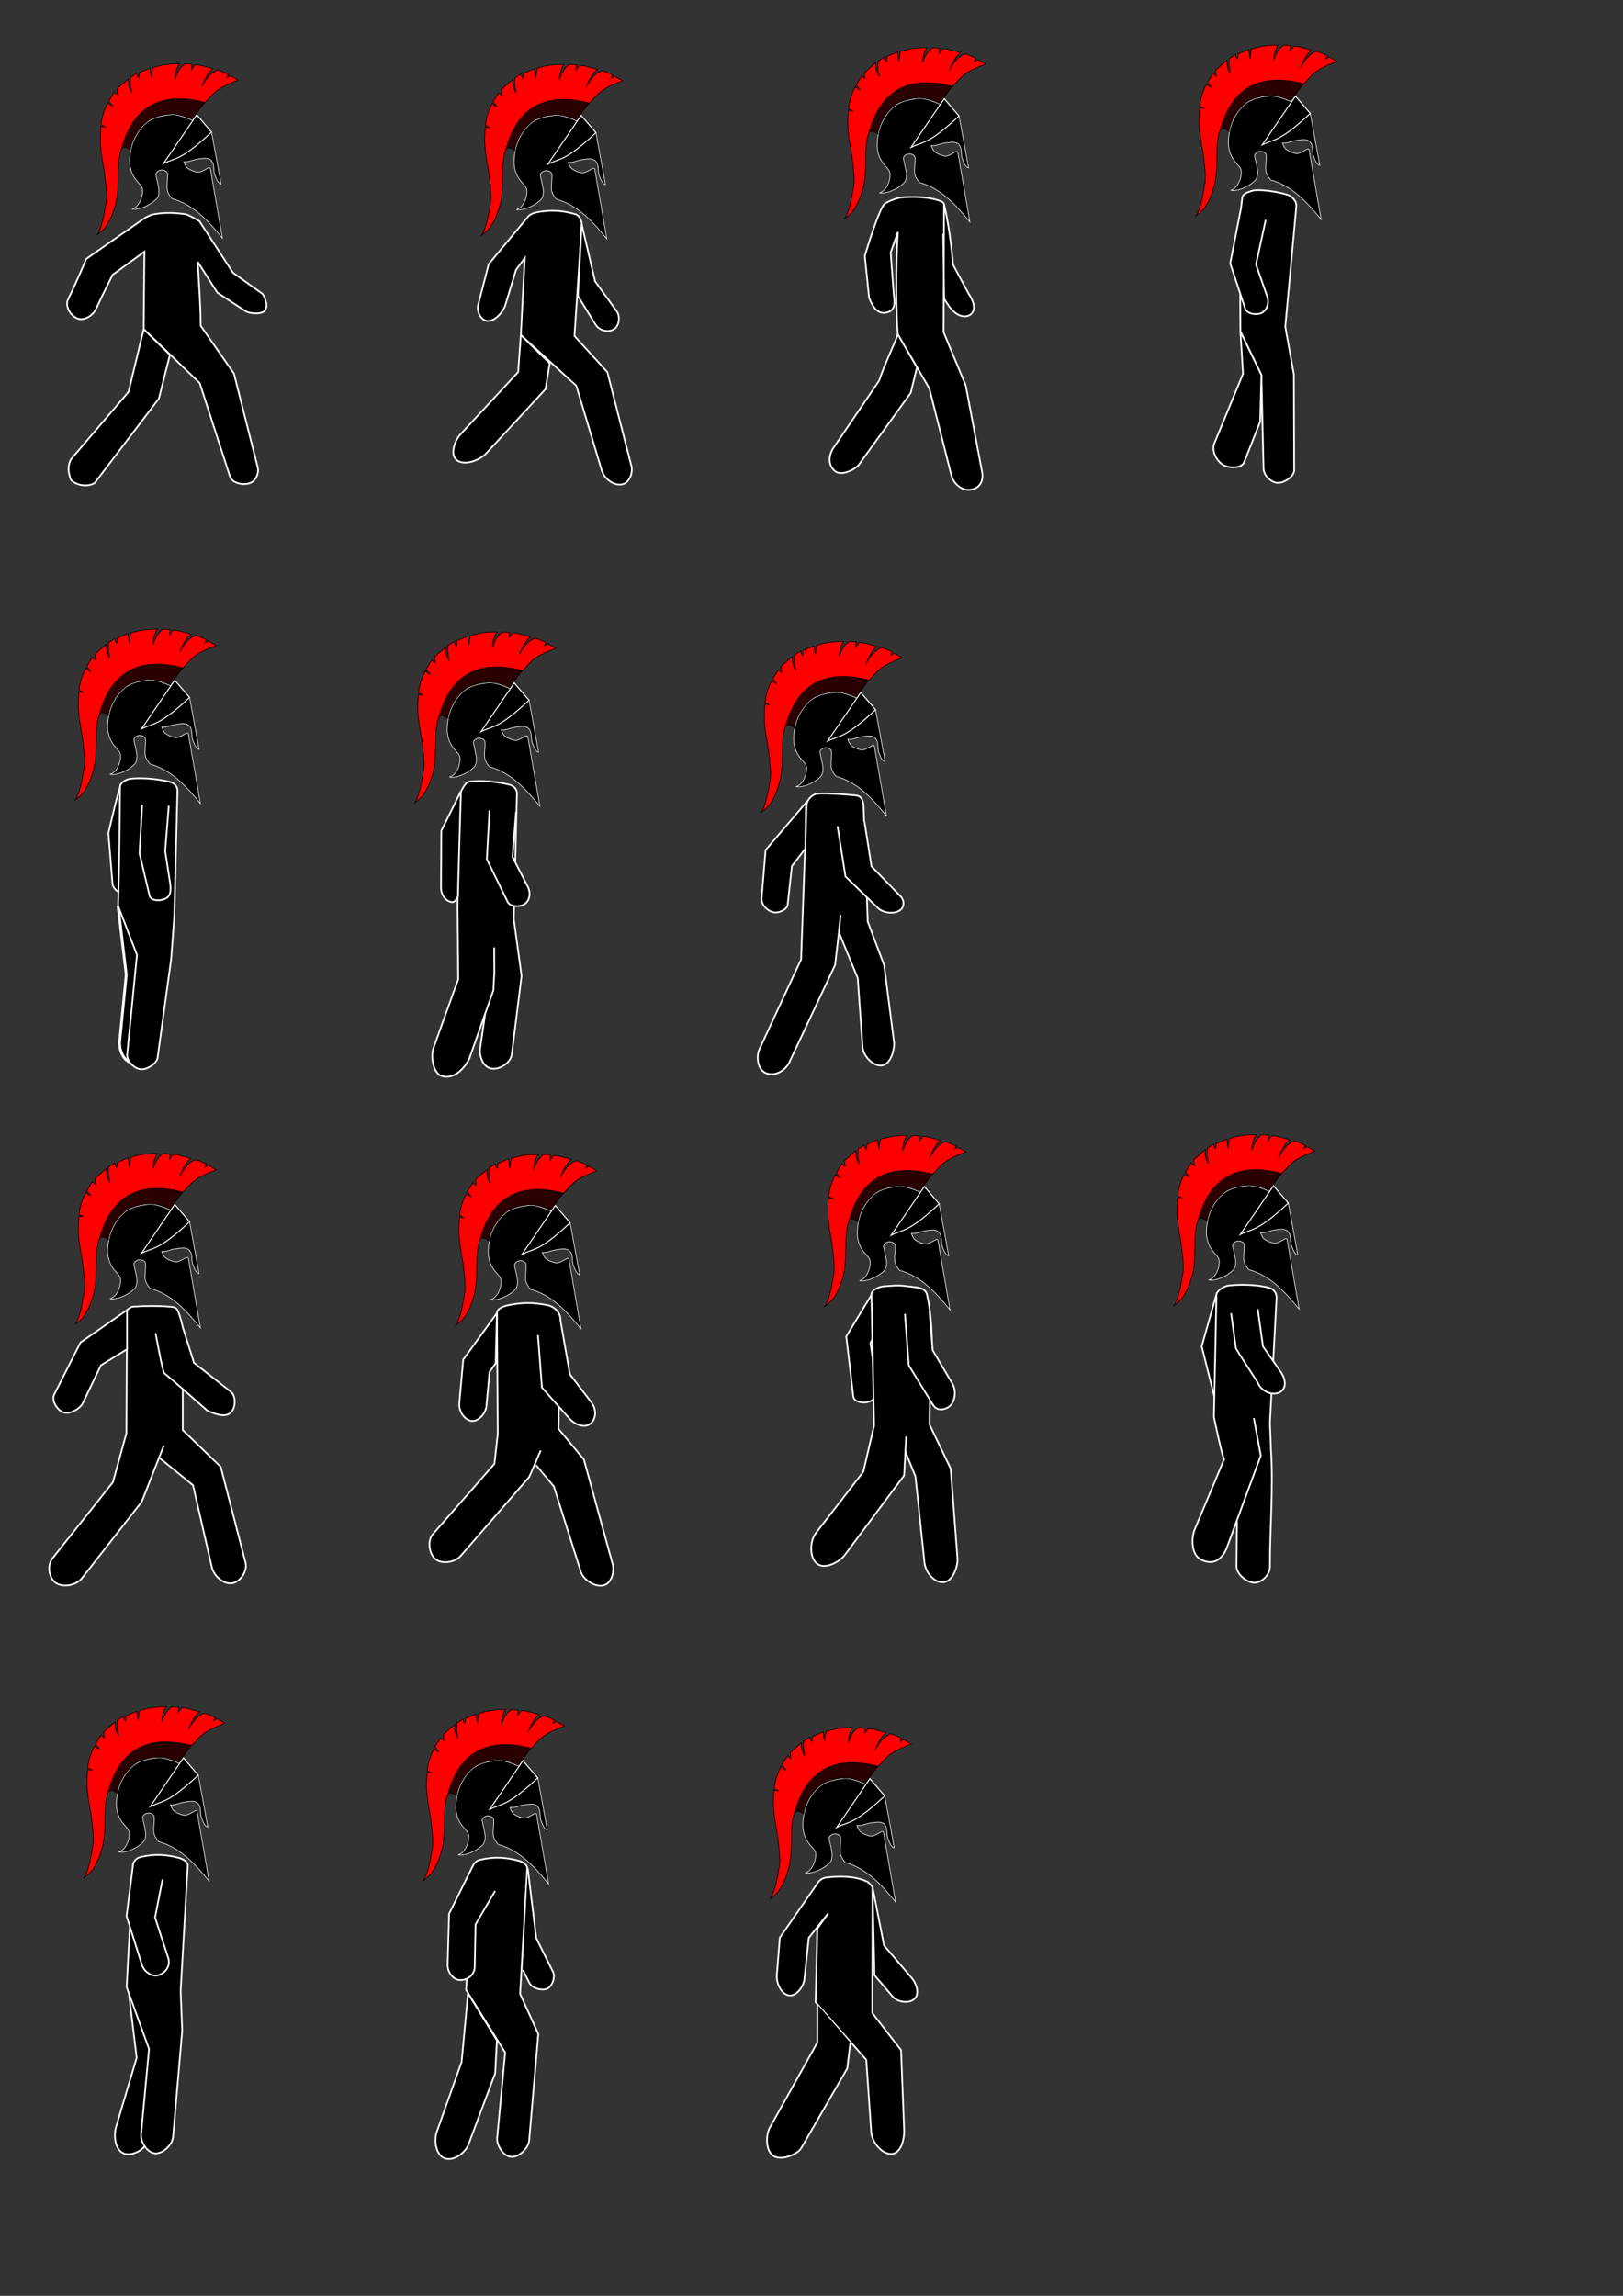 <?xml version="1.0" encoding="UTF-8" standalone="no"?>
<!-- Created with Inkscape (http://www.inkscape.org/) -->

<svg
   width="210mm"
   height="297mm"
   viewBox="0 0 210 297"
   version="1.1"
   id="svg5"
   inkscape:version="1.1.1 (3bf5ae0d25, 2021-09-20)"
   sodipodi:docname="Soldado Espartano andando.svg"
   xmlns:inkscape="http://www.inkscape.org/namespaces/inkscape"
   xmlns:sodipodi="http://sodipodi.sourceforge.net/DTD/sodipodi-0.dtd"
   xmlns="http://www.w3.org/2000/svg"
   xmlns:svg="http://www.w3.org/2000/svg">
  <rect x="0" y="0" width="210" height="297" fill="#333333" stroke="none"/>
  <sodipodi:namedview
     id="namedview7"
     pagecolor="#505050"
     bordercolor="#eeeeee"
     borderopacity="1"
     inkscape:pageshadow="0"
     inkscape:pageopacity="0"
     inkscape:pagecheckerboard="0"
     inkscape:document-units="mm"
     showgrid="true"
     inkscape:zoom="1.4079171"
     inkscape:cx="463.8057"
     inkscape:cy="822.49158"
     inkscape:window-width="1920"
     inkscape:window-height="1017"
     inkscape:window-x="1352"
     inkscape:window-y="-8"
     inkscape:window-maximized="1"
     inkscape:current-layer="layer3"
     showguides="true">
    <inkscape:grid
       type="xygrid"
       id="grid21537" />
  </sodipodi:namedview>
  <defs
     id="defs2">
    <inkscape:path-effect
       effect="bspline"
       id="path-effect12607"
       is_visible="true"
       lpeversion="1"
       weight="33.333"
       steps="2"
       helper_size="0"
       apply_no_weight="true"
       apply_with_weight="true"
       only_selected="false" />
    <inkscape:path-effect
       effect="bspline"
       id="path-effect12570"
       is_visible="true"
       lpeversion="1"
       weight="33.333"
       steps="2"
       helper_size="0"
       apply_no_weight="true"
       apply_with_weight="true"
       only_selected="false" />
    <inkscape:path-effect
       effect="spiro"
       id="path-effect12533"
       is_visible="true"
       lpeversion="1" />
  </defs>
  <g
     inkscape:label="GUIA"
     id="layer1"
     style="display:inline;opacity:1"
     inkscape:groupmode="layer" />
  <g
     inkscape:groupmode="layer"
     id="layer2"
     inkscape:label="Casco"
     style="display:inline;opacity:1">
    <g
       id="g938"
       transform="matrix(0.504,0,0,0.504,0.297,7.944)">
      <g
         id="g2723"
         transform="translate(-34.684,-17.748)">
        <path
           style="fill:#ff0000;stroke:#000000;stroke-width:0.165;stroke-linecap:butt;stroke-linejoin:miter;stroke-miterlimit:4;stroke-dasharray:none;stroke-opacity:1"
           d="m 58.899,62.354 c 0.77,-0.744 1.608,-3.313 2.202,-7.045 0.387,-2.43 0.679,-1.953 -0.237,-9.416 0,0 -1.142,-5.582 -1.016,-8.4 0.035,-0.775 0.021,-2.088 0.209,-3.087 0.367,0.059 0.744,0.126 1.178,0.251 -0.329,-0.217 -0.705,-0.42 -1.192,-0.591 0.195,-3.055 1.745,-5.681 1.745,-5.681 0.354,0.388 0.845,0.618 1.304,0.886 -0.379,-0.449 -0.776,-0.894 -1.079,-1.357 0.176,-0.25 1.356,-2.199 1.448,-2.339 0.227,0.239 0.526,0.587 0.84,0.783 -0.089,-0.52 -0.168,-1.106 -0.133,-1.61 0.553,-0.478 2.298,-2.058 2.895,-2.52 -0.11,1.739 0.359,2.623 0.864,3.528 -0.206,-1.267 -0.551,-2.47 -0.289,-3.95 0.279,-0.158 1.627,-1.071 1.627,-1.071 -0.162,0.155 0.301,1.364 0.491,1.223 l 0.124,-1.327 2.851,-1.197 c -0.09,0.007 -0.018,1.68 0.258,2.33 0.134,-0.824 0.052,-1.637 0.441,-2.475 1.898,-0.471 2.189,-0.623 4.679,-0.876 0.349,-0.029 2.088,-0.051 2.088,-0.051 -1.141,1.493 -1.145,3.889 -1.145,3.889 0.507,-1.401 0.973,-2.817 2.504,-3.846 0.42,-0.066 1.424,0.064 1.903,0.1 -0.073,0.414 -0.229,0.928 -0.178,1.373 0.227,-0.455 0.605,-0.899 0.928,-1.258 0,0 0.806,0.026 1.323,0.151 0.459,0.11 3.244,0.85 3.244,0.85 -1.768,1.387 -2.852,4.558 -2.852,4.558 0,0 1.575,-3.455 4.049,-4.217 0.483,0.179 0.787,0.221 1.29,0.439 0.503,0.218 1.015,0.461 1.54,0.732 -0.263,0.22 -0.322,0.522 -0.437,0.801 0.296,-0.19 0.583,-0.388 0.94,-0.516 l 1.952,1.147 c -6.303,2.371 -6.158,3.457 -8.651,5.853 -0.61,0.587 -1.468,1.879 -2.077,2.748 -0.61,0.869 -1.141,1.452 -1.141,1.452 -1.024,-0.243 -1.824,-0.721 -2.844,-0.972 -1.02,-0.25 -2.092,-0.408 -3.321,-0.282 -2.82,0.221 -4.172,0.784 -5.69,2.066 -1.343,1.134 -2.358,2.632 -3.082,4.149 -0.35,0.819 -0.581,1.323 -0.898,2.938 -1,-0.897 -2.068,-1.033 -2.388,-0.042 -0.507,1.568 -0.711,3.563 -0.711,6.097 0,0 0.035,4.94 -0.542,7.316 -0.544,2.242 -1.375,4.486 -2.71,6.368 -0.601,0.847 -2.303,2.1 -2.303,2.1 z"
           id="path857"
           sodipodi:nodetypes="cscsccccccccccccsccccccscccccsccccccccsscscsccscsscc" />
        <path
           style="display:inline;fill:#000000;stroke:#ffffff;stroke-width:0.165;stroke-linecap:butt;stroke-linejoin:miter;stroke-miterlimit:4;stroke-dasharray:none;stroke-opacity:1"
           d="m 90.847,49.214 c -0.846,-0.186 -1.197,-1.396 -1.557,-2.227 -0.477,-1.1 -0.068,-2.529 -0.742,-3.521 -0.269,-0.395 -0.501,-0.609 -1.198,-0.79 -0.696,-0.181 -2.034,0.073 -2.874,0.216 -0.84,0.142 -1.612,0.496 -2.156,0.575 -0.543,0.079 -1.062,0.029 -1.062,0.029 0,0 0.413,1.139 0.846,1.528 0.767,0.688 2.226,1.147 2.85,1.198 0.624,0.051 2.659,-1.174 2.659,-1.174 0.282,-0.06 0.49,-0.009 0.503,0.335 l 3.066,17.723 c -3.48,-4.257 -7.406,-8.638 -12.933,-10.131 0,0 -0.871,-0.932 -1.177,-2.041 -0.306,-1.109 0.187,-3.049 0.004,-4.45 -0.064,-0.486 -0.877,-0.891 -1.497,-0.862 -0.695,0.033 -1.581,0.633 -1.449,1.293 0.26,1.302 0.77,3.248 0.773,3.918 0.003,0.671 -0.002,1.637 -0.749,2.357 -1.959,1.837 -4.743,2.747 -6.179,2.443 1.764,-0.435 2.778,-2.97 2.73,-4.814 -0.026,-1.017 -1.018,-1.767 -1.641,-2.573 -1.934,-2.502 -1.855,-4.982 -1.405,-7.617 0.449,-2.636 1.984,-5.447 4.124,-7.198 1.647,-1.347 3.947,-1.752 6.059,-2.012 2.322,-0.285 6.312,1.792 6.312,1.792 v 0 l 0.442,-1.744 3.808,4.431 z"
           id="path4932-6"
           sodipodi:nodetypes="caazzzcazcccczssszccassasscccc" />
        <path
           style="fill:#2b0000;stroke:#000000;stroke-width:0.165;stroke-linecap:butt;stroke-linejoin:miter;stroke-miterlimit:4;stroke-dasharray:none;stroke-opacity:1"
           d="m 72.873,32.47 c 2.216,-0.778 5.519,-2.345 10.515,0.145 l 3.2,-4.353 C 74.581,25.093 67.941,30.31 65.319,40.136 c 0.876,-0.979 2.234,0.38 2.234,0.38 0.619,-4.398 4.052,-7.353 5.32,-8.045 z"
           id="path20968"
           sodipodi:nodetypes="cccccc" />
        <path
           style="display:inline;fill:#000000;stroke:#ffffff;stroke-width:0.265px;stroke-linecap:butt;stroke-linejoin:miter;stroke-opacity:1"
           d="m 84.596,31.467 3.808,4.431 c -7.97,7.429 -9.114,6.475 -12.334,8.071 z"
           id="path4555-3"
           sodipodi:nodetypes="cccc" />
      </g>
    </g>
    <g
       id="g68152"
       transform="matrix(0.504,0,0,0.504,50.034,8.022)">
      <g
         id="g68150"
         transform="translate(-34.684,-17.748)">
        <path
           style="fill:#ff0000;stroke:#000000;stroke-width:0.165;stroke-linecap:butt;stroke-linejoin:miter;stroke-miterlimit:4;stroke-dasharray:none;stroke-opacity:1"
           d="m 58.899,62.354 c 0.77,-0.744 1.608,-3.313 2.202,-7.045 0.387,-2.43 0.679,-1.953 -0.237,-9.416 0,0 -1.142,-5.582 -1.016,-8.4 0.035,-0.775 0.021,-2.088 0.209,-3.087 0.367,0.059 0.744,0.126 1.178,0.251 -0.329,-0.217 -0.705,-0.42 -1.192,-0.591 0.195,-3.055 1.745,-5.681 1.745,-5.681 0.354,0.388 0.845,0.618 1.304,0.886 -0.379,-0.449 -0.776,-0.894 -1.079,-1.357 0.176,-0.25 1.356,-2.199 1.448,-2.339 0.227,0.239 0.526,0.587 0.84,0.783 -0.089,-0.52 -0.168,-1.106 -0.133,-1.61 0.553,-0.478 2.298,-2.058 2.895,-2.52 -0.11,1.739 0.359,2.623 0.864,3.528 -0.206,-1.267 -0.551,-2.47 -0.289,-3.95 0.279,-0.158 1.627,-1.071 1.627,-1.071 -0.162,0.155 0.301,1.364 0.491,1.223 l 0.124,-1.327 2.851,-1.197 c -0.09,0.007 -0.018,1.68 0.258,2.33 0.134,-0.824 0.052,-1.637 0.441,-2.475 1.898,-0.471 2.189,-0.623 4.679,-0.876 0.349,-0.029 2.088,-0.051 2.088,-0.051 -1.141,1.493 -1.145,3.889 -1.145,3.889 0.507,-1.401 0.973,-2.817 2.504,-3.846 0.42,-0.066 1.424,0.064 1.903,0.1 -0.073,0.414 -0.229,0.928 -0.178,1.373 0.227,-0.455 0.605,-0.899 0.928,-1.258 0,0 0.806,0.026 1.323,0.151 0.459,0.11 3.244,0.85 3.244,0.85 -1.768,1.387 -2.852,4.558 -2.852,4.558 0,0 1.575,-3.455 4.049,-4.217 0.483,0.179 0.787,0.221 1.29,0.439 0.503,0.218 1.015,0.461 1.54,0.732 -0.263,0.22 -0.322,0.522 -0.437,0.801 0.296,-0.19 0.583,-0.388 0.94,-0.516 l 1.952,1.147 c -6.303,2.371 -6.158,3.457 -8.651,5.853 -0.61,0.587 -1.468,1.879 -2.077,2.748 -0.61,0.869 -1.141,1.452 -1.141,1.452 -1.024,-0.243 -1.824,-0.721 -2.844,-0.972 -1.02,-0.25 -2.092,-0.408 -3.321,-0.282 -2.82,0.221 -4.172,0.784 -5.69,2.066 -1.343,1.134 -2.358,2.632 -3.082,4.149 -0.35,0.819 -0.581,1.323 -0.898,2.938 -1,-0.897 -2.068,-1.033 -2.388,-0.042 -0.507,1.568 -0.711,3.563 -0.711,6.097 0,0 0.035,4.94 -0.542,7.316 -0.544,2.242 -1.375,4.486 -2.71,6.368 -0.601,0.847 -2.303,2.1 -2.303,2.1 z"
           id="path68142"
           sodipodi:nodetypes="cscsccccccccccccsccccccscccccsccccccccsscscsccscsscc" />
        <path
           style="display:inline;fill:#000000;stroke:#ffffff;stroke-width:0.165;stroke-linecap:butt;stroke-linejoin:miter;stroke-miterlimit:4;stroke-dasharray:none;stroke-opacity:1"
           d="m 90.847,49.214 c -0.846,-0.186 -1.197,-1.396 -1.557,-2.227 -0.477,-1.1 -0.068,-2.529 -0.742,-3.521 -0.269,-0.395 -0.501,-0.609 -1.198,-0.79 -0.696,-0.181 -2.034,0.073 -2.874,0.216 -0.84,0.142 -1.612,0.496 -2.156,0.575 -0.543,0.079 -1.062,0.029 -1.062,0.029 0,0 0.413,1.139 0.846,1.528 0.767,0.688 2.226,1.147 2.85,1.198 0.624,0.051 2.659,-1.174 2.659,-1.174 0.282,-0.06 0.49,-0.009 0.503,0.335 l 3.066,17.723 c -3.48,-4.257 -7.406,-8.638 -12.933,-10.131 0,0 -0.871,-0.932 -1.177,-2.041 -0.306,-1.109 0.187,-3.049 0.004,-4.45 -0.064,-0.486 -0.877,-0.891 -1.497,-0.862 -0.695,0.033 -1.581,0.633 -1.449,1.293 0.26,1.302 0.77,3.248 0.773,3.918 0.003,0.671 -0.002,1.637 -0.749,2.357 -1.959,1.837 -4.743,2.747 -6.179,2.443 1.764,-0.435 2.778,-2.97 2.73,-4.814 -0.026,-1.017 -1.018,-1.767 -1.641,-2.573 -1.934,-2.502 -1.855,-4.982 -1.405,-7.617 0.449,-2.636 1.984,-5.447 4.124,-7.198 1.647,-1.347 3.947,-1.752 6.059,-2.012 2.322,-0.285 6.312,1.792 6.312,1.792 v 0 l 0.442,-1.744 3.808,4.431 z"
           id="path68144"
           sodipodi:nodetypes="caazzzcazcccczssszccassasscccc" />
        <path
           style="fill:#2b0000;stroke:#000000;stroke-width:0.165;stroke-linecap:butt;stroke-linejoin:miter;stroke-miterlimit:4;stroke-dasharray:none;stroke-opacity:1"
           d="m 72.873,32.47 c 2.216,-0.778 5.519,-2.345 10.515,0.145 l 3.2,-4.353 C 74.581,25.093 67.941,30.31 65.319,40.136 c 0.876,-0.979 2.234,0.38 2.234,0.38 0.619,-4.398 4.052,-7.353 5.32,-8.045 z"
           id="path68146"
           sodipodi:nodetypes="cccccc" />
        <path
           style="display:inline;fill:#000000;stroke:#ffffff;stroke-width:0.265px;stroke-linecap:butt;stroke-linejoin:miter;stroke-opacity:1"
           d="m 84.596,31.467 3.808,4.431 c -7.97,7.429 -9.114,6.475 -12.334,8.071 z"
           id="path68148"
           sodipodi:nodetypes="cccc" />
      </g>
    </g>
    <g
       id="g68164"
       transform="matrix(0.504,0,0,0.504,97.016,5.856)">
      <g
         id="g68162"
         transform="translate(-34.684,-17.748)">
        <path
           style="fill:#ff0000;stroke:#000000;stroke-width:0.165;stroke-linecap:butt;stroke-linejoin:miter;stroke-miterlimit:4;stroke-dasharray:none;stroke-opacity:1"
           d="m 58.899,62.354 c 0.77,-0.744 1.608,-3.313 2.202,-7.045 0.387,-2.43 0.679,-1.953 -0.237,-9.416 0,0 -1.142,-5.582 -1.016,-8.4 0.035,-0.775 0.021,-2.088 0.209,-3.087 0.367,0.059 0.744,0.126 1.178,0.251 -0.329,-0.217 -0.705,-0.42 -1.192,-0.591 0.195,-3.055 1.745,-5.681 1.745,-5.681 0.354,0.388 0.845,0.618 1.304,0.886 -0.379,-0.449 -0.776,-0.894 -1.079,-1.357 0.176,-0.25 1.356,-2.199 1.448,-2.339 0.227,0.239 0.526,0.587 0.84,0.783 -0.089,-0.52 -0.168,-1.106 -0.133,-1.61 0.553,-0.478 2.298,-2.058 2.895,-2.52 -0.11,1.739 0.359,2.623 0.864,3.528 -0.206,-1.267 -0.551,-2.47 -0.289,-3.95 0.279,-0.158 1.627,-1.071 1.627,-1.071 -0.162,0.155 0.301,1.364 0.491,1.223 l 0.124,-1.327 2.851,-1.197 c -0.09,0.007 -0.018,1.68 0.258,2.33 0.134,-0.824 0.052,-1.637 0.441,-2.475 1.898,-0.471 2.189,-0.623 4.679,-0.876 0.349,-0.029 2.088,-0.051 2.088,-0.051 -1.141,1.493 -1.145,3.889 -1.145,3.889 0.507,-1.401 0.973,-2.817 2.504,-3.846 0.42,-0.066 1.424,0.064 1.903,0.1 -0.073,0.414 -0.229,0.928 -0.178,1.373 0.227,-0.455 0.605,-0.899 0.928,-1.258 0,0 0.806,0.026 1.323,0.151 0.459,0.11 3.244,0.85 3.244,0.85 -1.768,1.387 -2.852,4.558 -2.852,4.558 0,0 1.575,-3.455 4.049,-4.217 0.483,0.179 0.787,0.221 1.29,0.439 0.503,0.218 1.015,0.461 1.54,0.732 -0.263,0.22 -0.322,0.522 -0.437,0.801 0.296,-0.19 0.583,-0.388 0.94,-0.516 l 1.952,1.147 c -6.303,2.371 -6.158,3.457 -8.651,5.853 -0.61,0.587 -1.468,1.879 -2.077,2.748 -0.61,0.869 -1.141,1.452 -1.141,1.452 -1.024,-0.243 -1.824,-0.721 -2.844,-0.972 -1.02,-0.25 -2.092,-0.408 -3.321,-0.282 -2.82,0.221 -4.172,0.784 -5.69,2.066 -1.343,1.134 -2.358,2.632 -3.082,4.149 -0.35,0.819 -0.581,1.323 -0.898,2.938 -1,-0.897 -2.068,-1.033 -2.388,-0.042 -0.507,1.568 -0.711,3.563 -0.711,6.097 0,0 0.035,4.94 -0.542,7.316 -0.544,2.242 -1.375,4.486 -2.71,6.368 -0.601,0.847 -2.303,2.1 -2.303,2.1 z"
           id="path68154"
           sodipodi:nodetypes="cscsccccccccccccsccccccscccccsccccccccsscscsccscsscc" />
        <path
           style="display:inline;fill:#000000;stroke:#ffffff;stroke-width:0.165;stroke-linecap:butt;stroke-linejoin:miter;stroke-miterlimit:4;stroke-dasharray:none;stroke-opacity:1"
           d="m 90.847,49.214 c -0.846,-0.186 -1.197,-1.396 -1.557,-2.227 -0.477,-1.1 -0.068,-2.529 -0.742,-3.521 -0.269,-0.395 -0.501,-0.609 -1.198,-0.79 -0.696,-0.181 -2.034,0.073 -2.874,0.216 -0.84,0.142 -1.612,0.496 -2.156,0.575 -0.543,0.079 -1.062,0.029 -1.062,0.029 0,0 0.413,1.139 0.846,1.528 0.767,0.688 2.226,1.147 2.85,1.198 0.624,0.051 2.659,-1.174 2.659,-1.174 0.282,-0.06 0.49,-0.009 0.503,0.335 l 3.066,17.723 c -3.48,-4.257 -7.406,-8.638 -12.933,-10.131 0,0 -0.871,-0.932 -1.177,-2.041 -0.306,-1.109 0.187,-3.049 0.004,-4.45 -0.064,-0.486 -0.877,-0.891 -1.497,-0.862 -0.695,0.033 -1.581,0.633 -1.449,1.293 0.26,1.302 0.77,3.248 0.773,3.918 0.003,0.671 -0.002,1.637 -0.749,2.357 -1.959,1.837 -4.743,2.747 -6.179,2.443 1.764,-0.435 2.778,-2.97 2.73,-4.814 -0.026,-1.017 -1.018,-1.767 -1.641,-2.573 -1.934,-2.502 -1.855,-4.982 -1.405,-7.617 0.449,-2.636 1.984,-5.447 4.124,-7.198 1.647,-1.347 3.947,-1.752 6.059,-2.012 2.322,-0.285 6.312,1.792 6.312,1.792 v 0 l 0.442,-1.744 3.808,4.431 z"
           id="path68156"
           sodipodi:nodetypes="caazzzcazcccczssszccassasscccc" />
        <path
           style="fill:#2b0000;stroke:#000000;stroke-width:0.165;stroke-linecap:butt;stroke-linejoin:miter;stroke-miterlimit:4;stroke-dasharray:none;stroke-opacity:1"
           d="m 72.873,32.47 c 2.216,-0.778 5.519,-2.345 10.515,0.145 l 3.2,-4.353 C 74.581,25.093 67.941,30.31 65.319,40.136 c 0.876,-0.979 2.234,0.38 2.234,0.38 0.619,-4.398 4.052,-7.353 5.32,-8.045 z"
           id="path68158"
           sodipodi:nodetypes="cccccc" />
        <path
           style="display:inline;fill:#000000;stroke:#ffffff;stroke-width:0.265px;stroke-linecap:butt;stroke-linejoin:miter;stroke-opacity:1"
           d="m 84.596,31.467 3.808,4.431 c -7.97,7.429 -9.114,6.475 -12.334,8.071 z"
           id="path68160"
           sodipodi:nodetypes="cccc" />
      </g>
    </g>
    <g
       id="g72911"
       transform="matrix(0.504,0,0,0.504,142.461,5.526)">
      <g
         id="g72909"
         transform="translate(-34.684,-17.748)">
        <path
           style="fill:#ff0000;stroke:#000000;stroke-width:0.165;stroke-linecap:butt;stroke-linejoin:miter;stroke-miterlimit:4;stroke-dasharray:none;stroke-opacity:1"
           d="m 58.899,62.354 c 0.77,-0.744 1.608,-3.313 2.202,-7.045 0.387,-2.43 0.679,-1.953 -0.237,-9.416 0,0 -1.142,-5.582 -1.016,-8.4 0.035,-0.775 0.021,-2.088 0.209,-3.087 0.367,0.059 0.744,0.126 1.178,0.251 -0.329,-0.217 -0.705,-0.42 -1.192,-0.591 0.195,-3.055 1.745,-5.681 1.745,-5.681 0.354,0.388 0.845,0.618 1.304,0.886 -0.379,-0.449 -0.776,-0.894 -1.079,-1.357 0.176,-0.25 1.356,-2.199 1.448,-2.339 0.227,0.239 0.526,0.587 0.84,0.783 -0.089,-0.52 -0.168,-1.106 -0.133,-1.61 0.553,-0.478 2.298,-2.058 2.895,-2.52 -0.11,1.739 0.359,2.623 0.864,3.528 -0.206,-1.267 -0.551,-2.47 -0.289,-3.95 0.279,-0.158 1.627,-1.071 1.627,-1.071 -0.162,0.155 0.301,1.364 0.491,1.223 l 0.124,-1.327 2.851,-1.197 c -0.09,0.007 -0.018,1.68 0.258,2.33 0.134,-0.824 0.052,-1.637 0.441,-2.475 1.898,-0.471 2.189,-0.623 4.679,-0.876 0.349,-0.029 2.088,-0.051 2.088,-0.051 -1.141,1.493 -1.145,3.889 -1.145,3.889 0.507,-1.401 0.973,-2.817 2.504,-3.846 0.42,-0.066 1.424,0.064 1.903,0.1 -0.073,0.414 -0.229,0.928 -0.178,1.373 0.227,-0.455 0.605,-0.899 0.928,-1.258 0,0 0.806,0.026 1.323,0.151 0.459,0.11 3.244,0.85 3.244,0.85 -1.768,1.387 -2.852,4.558 -2.852,4.558 0,0 1.575,-3.455 4.049,-4.217 0.483,0.179 0.787,0.221 1.29,0.439 0.503,0.218 1.015,0.461 1.54,0.732 -0.263,0.22 -0.322,0.522 -0.437,0.801 0.296,-0.19 0.583,-0.388 0.94,-0.516 l 1.952,1.147 c -6.303,2.371 -6.158,3.457 -8.651,5.853 -0.61,0.587 -1.468,1.879 -2.077,2.748 -0.61,0.869 -1.141,1.452 -1.141,1.452 -1.024,-0.243 -1.824,-0.721 -2.844,-0.972 -1.02,-0.25 -2.092,-0.408 -3.321,-0.282 -2.82,0.221 -4.172,0.784 -5.69,2.066 -1.343,1.134 -2.358,2.632 -3.082,4.149 -0.35,0.819 -0.581,1.323 -0.898,2.938 -1,-0.897 -2.068,-1.033 -2.388,-0.042 -0.507,1.568 -0.711,3.563 -0.711,6.097 0,0 0.035,4.94 -0.542,7.316 -0.544,2.242 -1.375,4.486 -2.71,6.368 -0.601,0.847 -2.303,2.1 -2.303,2.1 z"
           id="path72901"
           sodipodi:nodetypes="cscsccccccccccccsccccccscccccsccccccccsscscsccscsscc" />
        <path
           style="display:inline;fill:#000000;stroke:#ffffff;stroke-width:0.165;stroke-linecap:butt;stroke-linejoin:miter;stroke-miterlimit:4;stroke-dasharray:none;stroke-opacity:1"
           d="m 90.847,49.214 c -0.846,-0.186 -1.197,-1.396 -1.557,-2.227 -0.477,-1.1 -0.068,-2.529 -0.742,-3.521 -0.269,-0.395 -0.501,-0.609 -1.198,-0.79 -0.696,-0.181 -2.034,0.073 -2.874,0.216 -0.84,0.142 -1.612,0.496 -2.156,0.575 -0.543,0.079 -1.062,0.029 -1.062,0.029 0,0 0.413,1.139 0.846,1.528 0.767,0.688 2.226,1.147 2.85,1.198 0.624,0.051 2.659,-1.174 2.659,-1.174 0.282,-0.06 0.49,-0.009 0.503,0.335 l 3.066,17.723 c -3.48,-4.257 -7.406,-8.638 -12.933,-10.131 0,0 -0.871,-0.932 -1.177,-2.041 -0.306,-1.109 0.187,-3.049 0.004,-4.45 -0.064,-0.486 -0.877,-0.891 -1.497,-0.862 -0.695,0.033 -1.581,0.633 -1.449,1.293 0.26,1.302 0.77,3.248 0.773,3.918 0.003,0.671 -0.002,1.637 -0.749,2.357 -1.959,1.837 -4.743,2.747 -6.179,2.443 1.764,-0.435 2.778,-2.97 2.73,-4.814 -0.026,-1.017 -1.018,-1.767 -1.641,-2.573 -1.934,-2.502 -1.855,-4.982 -1.405,-7.617 0.449,-2.636 1.984,-5.447 4.124,-7.198 1.647,-1.347 3.947,-1.752 6.059,-2.012 2.322,-0.285 6.312,1.792 6.312,1.792 v 0 l 0.442,-1.744 3.808,4.431 z"
           id="path72903"
           sodipodi:nodetypes="caazzzcazcccczssszccassasscccc" />
        <path
           style="fill:#2b0000;stroke:#000000;stroke-width:0.165;stroke-linecap:butt;stroke-linejoin:miter;stroke-miterlimit:4;stroke-dasharray:none;stroke-opacity:1"
           d="m 72.873,32.47 c 2.216,-0.778 5.519,-2.345 10.515,0.145 l 3.2,-4.353 C 74.581,25.093 67.941,30.31 65.319,40.136 c 0.876,-0.979 2.234,0.38 2.234,0.38 0.619,-4.398 4.052,-7.353 5.32,-8.045 z"
           id="path72905"
           sodipodi:nodetypes="cccccc" />
        <path
           style="display:inline;fill:#000000;stroke:#ffffff;stroke-width:0.265px;stroke-linecap:butt;stroke-linejoin:miter;stroke-opacity:1"
           d="m 84.596,31.467 3.808,4.431 c -7.97,7.429 -9.114,6.475 -12.334,8.071 z"
           id="path72907"
           sodipodi:nodetypes="cccc" />
      </g>
    </g>
    <g
       id="g72923"
       transform="matrix(0.504,0,0,0.504,41.378,81.441)">
      <g
         id="g72921"
         transform="translate(-34.684,-17.748)">
        <path
           style="fill:#ff0000;stroke:#000000;stroke-width:0.165;stroke-linecap:butt;stroke-linejoin:miter;stroke-miterlimit:4;stroke-dasharray:none;stroke-opacity:1"
           d="m 58.899,62.354 c 0.77,-0.744 1.608,-3.313 2.202,-7.045 0.387,-2.43 0.679,-1.953 -0.237,-9.416 0,0 -1.142,-5.582 -1.016,-8.4 0.035,-0.775 0.021,-2.088 0.209,-3.087 0.367,0.059 0.744,0.126 1.178,0.251 -0.329,-0.217 -0.705,-0.42 -1.192,-0.591 0.195,-3.055 1.745,-5.681 1.745,-5.681 0.354,0.388 0.845,0.618 1.304,0.886 -0.379,-0.449 -0.776,-0.894 -1.079,-1.357 0.176,-0.25 1.356,-2.199 1.448,-2.339 0.227,0.239 0.526,0.587 0.84,0.783 -0.089,-0.52 -0.168,-1.106 -0.133,-1.61 0.553,-0.478 2.298,-2.058 2.895,-2.52 -0.11,1.739 0.359,2.623 0.864,3.528 -0.206,-1.267 -0.551,-2.47 -0.289,-3.95 0.279,-0.158 1.627,-1.071 1.627,-1.071 -0.162,0.155 0.301,1.364 0.491,1.223 l 0.124,-1.327 2.851,-1.197 c -0.09,0.007 -0.018,1.68 0.258,2.33 0.134,-0.824 0.052,-1.637 0.441,-2.475 1.898,-0.471 2.189,-0.623 4.679,-0.876 0.349,-0.029 2.088,-0.051 2.088,-0.051 -1.141,1.493 -1.145,3.889 -1.145,3.889 0.507,-1.401 0.973,-2.817 2.504,-3.846 0.42,-0.066 1.424,0.064 1.903,0.1 -0.073,0.414 -0.229,0.928 -0.178,1.373 0.227,-0.455 0.605,-0.899 0.928,-1.258 0,0 0.806,0.026 1.323,0.151 0.459,0.11 3.244,0.85 3.244,0.85 -1.768,1.387 -2.852,4.558 -2.852,4.558 0,0 1.575,-3.455 4.049,-4.217 0.483,0.179 0.787,0.221 1.29,0.439 0.503,0.218 1.015,0.461 1.54,0.732 -0.263,0.22 -0.322,0.522 -0.437,0.801 0.296,-0.19 0.583,-0.388 0.94,-0.516 l 1.952,1.147 c -6.303,2.371 -6.158,3.457 -8.651,5.853 -0.61,0.587 -1.468,1.879 -2.077,2.748 -0.61,0.869 -1.141,1.452 -1.141,1.452 -1.024,-0.243 -1.824,-0.721 -2.844,-0.972 -1.02,-0.25 -2.092,-0.408 -3.321,-0.282 -2.82,0.221 -4.172,0.784 -5.69,2.066 -1.343,1.134 -2.358,2.632 -3.082,4.149 -0.35,0.819 -0.581,1.323 -0.898,2.938 -1,-0.897 -2.068,-1.033 -2.388,-0.042 -0.507,1.568 -0.711,3.563 -0.711,6.097 0,0 0.035,4.94 -0.542,7.316 -0.544,2.242 -1.375,4.486 -2.71,6.368 -0.601,0.847 -2.303,2.1 -2.303,2.1 z"
           id="path72913"
           sodipodi:nodetypes="cscsccccccccccccsccccccscccccsccccccccsscscsccscsscc" />
        <path
           style="display:inline;fill:#000000;stroke:#ffffff;stroke-width:0.165;stroke-linecap:butt;stroke-linejoin:miter;stroke-miterlimit:4;stroke-dasharray:none;stroke-opacity:1"
           d="m 90.847,49.214 c -0.846,-0.186 -1.197,-1.396 -1.557,-2.227 -0.477,-1.1 -0.068,-2.529 -0.742,-3.521 -0.269,-0.395 -0.501,-0.609 -1.198,-0.79 -0.696,-0.181 -2.034,0.073 -2.874,0.216 -0.84,0.142 -1.612,0.496 -2.156,0.575 -0.543,0.079 -1.062,0.029 -1.062,0.029 0,0 0.413,1.139 0.846,1.528 0.767,0.688 2.226,1.147 2.85,1.198 0.624,0.051 2.659,-1.174 2.659,-1.174 0.282,-0.06 0.49,-0.009 0.503,0.335 l 3.066,17.723 c -3.48,-4.257 -7.406,-8.638 -12.933,-10.131 0,0 -0.871,-0.932 -1.177,-2.041 -0.306,-1.109 0.187,-3.049 0.004,-4.45 -0.064,-0.486 -0.877,-0.891 -1.497,-0.862 -0.695,0.033 -1.581,0.633 -1.449,1.293 0.26,1.302 0.77,3.248 0.773,3.918 0.003,0.671 -0.002,1.637 -0.749,2.357 -1.959,1.837 -4.743,2.747 -6.179,2.443 1.764,-0.435 2.778,-2.97 2.73,-4.814 -0.026,-1.017 -1.018,-1.767 -1.641,-2.573 -1.934,-2.502 -1.855,-4.982 -1.405,-7.617 0.449,-2.636 1.984,-5.447 4.124,-7.198 1.647,-1.347 3.947,-1.752 6.059,-2.012 2.322,-0.285 6.312,1.792 6.312,1.792 v 0 l 0.442,-1.744 3.808,4.431 z"
           id="path72915"
           sodipodi:nodetypes="caazzzcazcccczssszccassasscccc" />
        <path
           style="fill:#2b0000;stroke:#000000;stroke-width:0.165;stroke-linecap:butt;stroke-linejoin:miter;stroke-miterlimit:4;stroke-dasharray:none;stroke-opacity:1"
           d="m 72.873,32.47 c 2.216,-0.778 5.519,-2.345 10.515,0.145 l 3.2,-4.353 C 74.581,25.093 67.941,30.31 65.319,40.136 c 0.876,-0.979 2.234,0.38 2.234,0.38 0.619,-4.398 4.052,-7.353 5.32,-8.045 z"
           id="path72917"
           sodipodi:nodetypes="cccccc" />
        <path
           style="display:inline;fill:#000000;stroke:#ffffff;stroke-width:0.265px;stroke-linecap:butt;stroke-linejoin:miter;stroke-opacity:1"
           d="m 84.596,31.467 3.808,4.431 c -7.97,7.429 -9.114,6.475 -12.334,8.071 z"
           id="path72919"
           sodipodi:nodetypes="cccc" />
      </g>
    </g>
    <g
       id="g72935"
       transform="matrix(0.504,0,0,0.504,86.217,82.673)">
      <g
         id="g72933"
         transform="translate(-34.684,-17.748)">
        <path
           style="fill:#ff0000;stroke:#000000;stroke-width:0.165;stroke-linecap:butt;stroke-linejoin:miter;stroke-miterlimit:4;stroke-dasharray:none;stroke-opacity:1"
           d="m 58.899,62.354 c 0.77,-0.744 1.608,-3.313 2.202,-7.045 0.387,-2.43 0.679,-1.953 -0.237,-9.416 0,0 -1.142,-5.582 -1.016,-8.4 0.035,-0.775 0.021,-2.088 0.209,-3.087 0.367,0.059 0.744,0.126 1.178,0.251 -0.329,-0.217 -0.705,-0.42 -1.192,-0.591 0.195,-3.055 1.745,-5.681 1.745,-5.681 0.354,0.388 0.845,0.618 1.304,0.886 -0.379,-0.449 -0.776,-0.894 -1.079,-1.357 0.176,-0.25 1.356,-2.199 1.448,-2.339 0.227,0.239 0.526,0.587 0.84,0.783 -0.089,-0.52 -0.168,-1.106 -0.133,-1.61 0.553,-0.478 2.298,-2.058 2.895,-2.52 -0.11,1.739 0.359,2.623 0.864,3.528 -0.206,-1.267 -0.551,-2.47 -0.289,-3.95 0.279,-0.158 1.627,-1.071 1.627,-1.071 -0.162,0.155 0.301,1.364 0.491,1.223 l 0.124,-1.327 2.851,-1.197 c -0.09,0.007 -0.018,1.68 0.258,2.33 0.134,-0.824 0.052,-1.637 0.441,-2.475 1.898,-0.471 2.189,-0.623 4.679,-0.876 0.349,-0.029 2.088,-0.051 2.088,-0.051 -1.141,1.493 -1.145,3.889 -1.145,3.889 0.507,-1.401 0.973,-2.817 2.504,-3.846 0.42,-0.066 1.424,0.064 1.903,0.1 -0.073,0.414 -0.229,0.928 -0.178,1.373 0.227,-0.455 0.605,-0.899 0.928,-1.258 0,0 0.806,0.026 1.323,0.151 0.459,0.11 3.244,0.85 3.244,0.85 -1.768,1.387 -2.852,4.558 -2.852,4.558 0,0 1.575,-3.455 4.049,-4.217 0.483,0.179 0.787,0.221 1.29,0.439 0.503,0.218 1.015,0.461 1.54,0.732 -0.263,0.22 -0.322,0.522 -0.437,0.801 0.296,-0.19 0.583,-0.388 0.94,-0.516 l 1.952,1.147 c -6.303,2.371 -6.158,3.457 -8.651,5.853 -0.61,0.587 -1.468,1.879 -2.077,2.748 -0.61,0.869 -1.141,1.452 -1.141,1.452 -1.024,-0.243 -1.824,-0.721 -2.844,-0.972 -1.02,-0.25 -2.092,-0.408 -3.321,-0.282 -2.82,0.221 -4.172,0.784 -5.69,2.066 -1.343,1.134 -2.358,2.632 -3.082,4.149 -0.35,0.819 -0.581,1.323 -0.898,2.938 -1,-0.897 -2.068,-1.033 -2.388,-0.042 -0.507,1.568 -0.711,3.563 -0.711,6.097 0,0 0.035,4.94 -0.542,7.316 -0.544,2.242 -1.375,4.486 -2.71,6.368 -0.601,0.847 -2.303,2.1 -2.303,2.1 z"
           id="path72925"
           sodipodi:nodetypes="cscsccccccccccccsccccccscccccsccccccccsscscsccscsscc" />
        <path
           style="display:inline;fill:#000000;stroke:#ffffff;stroke-width:0.165;stroke-linecap:butt;stroke-linejoin:miter;stroke-miterlimit:4;stroke-dasharray:none;stroke-opacity:1"
           d="m 90.847,49.214 c -0.846,-0.186 -1.197,-1.396 -1.557,-2.227 -0.477,-1.1 -0.068,-2.529 -0.742,-3.521 -0.269,-0.395 -0.501,-0.609 -1.198,-0.79 -0.696,-0.181 -2.034,0.073 -2.874,0.216 -0.84,0.142 -1.612,0.496 -2.156,0.575 -0.543,0.079 -1.062,0.029 -1.062,0.029 0,0 0.413,1.139 0.846,1.528 0.767,0.688 2.226,1.147 2.85,1.198 0.624,0.051 2.659,-1.174 2.659,-1.174 0.282,-0.06 0.49,-0.009 0.503,0.335 l 3.066,17.723 c -3.48,-4.257 -7.406,-8.638 -12.933,-10.131 0,0 -0.871,-0.932 -1.177,-2.041 -0.306,-1.109 0.187,-3.049 0.004,-4.45 -0.064,-0.486 -0.877,-0.891 -1.497,-0.862 -0.695,0.033 -1.581,0.633 -1.449,1.293 0.26,1.302 0.77,3.248 0.773,3.918 0.003,0.671 -0.002,1.637 -0.749,2.357 -1.959,1.837 -4.743,2.747 -6.179,2.443 1.764,-0.435 2.778,-2.97 2.73,-4.814 -0.026,-1.017 -1.018,-1.767 -1.641,-2.573 -1.934,-2.502 -1.855,-4.982 -1.405,-7.617 0.449,-2.636 1.984,-5.447 4.124,-7.198 1.647,-1.347 3.947,-1.752 6.059,-2.012 2.322,-0.285 6.312,1.792 6.312,1.792 v 0 l 0.442,-1.744 3.808,4.431 z"
           id="path72927"
           sodipodi:nodetypes="caazzzcazcccczssszccassasscccc" />
        <path
           style="fill:#2b0000;stroke:#000000;stroke-width:0.165;stroke-linecap:butt;stroke-linejoin:miter;stroke-miterlimit:4;stroke-dasharray:none;stroke-opacity:1"
           d="m 72.873,32.47 c 2.216,-0.778 5.519,-2.345 10.515,0.145 l 3.2,-4.353 C 74.581,25.093 67.941,30.31 65.319,40.136 c 0.876,-0.979 2.234,0.38 2.234,0.38 0.619,-4.398 4.052,-7.353 5.32,-8.045 z"
           id="path72929"
           sodipodi:nodetypes="cccccc" />
        <path
           style="display:inline;fill:#000000;stroke:#ffffff;stroke-width:0.265px;stroke-linecap:butt;stroke-linejoin:miter;stroke-opacity:1"
           d="m 84.596,31.467 3.808,4.431 c -7.97,7.429 -9.114,6.475 -12.334,8.071 z"
           id="path72931"
           sodipodi:nodetypes="cccc" />
      </g>
    </g>
    <g
       id="g72947"
       transform="matrix(0.504,0,0,0.504,-2.548,148.909)">
      <g
         id="g72945"
         transform="translate(-34.684,-17.748)">
        <path
           style="fill:#ff0000;stroke:#000000;stroke-width:0.165;stroke-linecap:butt;stroke-linejoin:miter;stroke-miterlimit:4;stroke-dasharray:none;stroke-opacity:1"
           d="m 58.899,62.354 c 0.77,-0.744 1.608,-3.313 2.202,-7.045 0.387,-2.43 0.679,-1.953 -0.237,-9.416 0,0 -1.142,-5.582 -1.016,-8.4 0.035,-0.775 0.021,-2.088 0.209,-3.087 0.367,0.059 0.744,0.126 1.178,0.251 -0.329,-0.217 -0.705,-0.42 -1.192,-0.591 0.195,-3.055 1.745,-5.681 1.745,-5.681 0.354,0.388 0.845,0.618 1.304,0.886 -0.379,-0.449 -0.776,-0.894 -1.079,-1.357 0.176,-0.25 1.356,-2.199 1.448,-2.339 0.227,0.239 0.526,0.587 0.84,0.783 -0.089,-0.52 -0.168,-1.106 -0.133,-1.61 0.553,-0.478 2.298,-2.058 2.895,-2.52 -0.11,1.739 0.359,2.623 0.864,3.528 -0.206,-1.267 -0.551,-2.47 -0.289,-3.95 0.279,-0.158 1.627,-1.071 1.627,-1.071 -0.162,0.155 0.301,1.364 0.491,1.223 l 0.124,-1.327 2.851,-1.197 c -0.09,0.007 -0.018,1.68 0.258,2.33 0.134,-0.824 0.052,-1.637 0.441,-2.475 1.898,-0.471 2.189,-0.623 4.679,-0.876 0.349,-0.029 2.088,-0.051 2.088,-0.051 -1.141,1.493 -1.145,3.889 -1.145,3.889 0.507,-1.401 0.973,-2.817 2.504,-3.846 0.42,-0.066 1.424,0.064 1.903,0.1 -0.073,0.414 -0.229,0.928 -0.178,1.373 0.227,-0.455 0.605,-0.899 0.928,-1.258 0,0 0.806,0.026 1.323,0.151 0.459,0.11 3.244,0.85 3.244,0.85 -1.768,1.387 -2.852,4.558 -2.852,4.558 0,0 1.575,-3.455 4.049,-4.217 0.483,0.179 0.787,0.221 1.29,0.439 0.503,0.218 1.015,0.461 1.54,0.732 -0.263,0.22 -0.322,0.522 -0.437,0.801 0.296,-0.19 0.583,-0.388 0.94,-0.516 l 1.952,1.147 c -6.303,2.371 -6.158,3.457 -8.651,5.853 -0.61,0.587 -1.468,1.879 -2.077,2.748 -0.61,0.869 -1.141,1.452 -1.141,1.452 -1.024,-0.243 -1.824,-0.721 -2.844,-0.972 -1.02,-0.25 -2.092,-0.408 -3.321,-0.282 -2.82,0.221 -4.172,0.784 -5.69,2.066 -1.343,1.134 -2.358,2.632 -3.082,4.149 -0.35,0.819 -0.581,1.323 -0.898,2.938 -1,-0.897 -2.068,-1.033 -2.388,-0.042 -0.507,1.568 -0.711,3.563 -0.711,6.097 0,0 0.035,4.94 -0.542,7.316 -0.544,2.242 -1.375,4.486 -2.71,6.368 -0.601,0.847 -2.303,2.1 -2.303,2.1 z"
           id="path72937"
           sodipodi:nodetypes="cscsccccccccccccsccccccscccccsccccccccsscscsccscsscc" />
        <path
           style="display:inline;fill:#000000;stroke:#ffffff;stroke-width:0.165;stroke-linecap:butt;stroke-linejoin:miter;stroke-miterlimit:4;stroke-dasharray:none;stroke-opacity:1"
           d="m 90.847,49.214 c -0.846,-0.186 -1.197,-1.396 -1.557,-2.227 -0.477,-1.1 -0.068,-2.529 -0.742,-3.521 -0.269,-0.395 -0.501,-0.609 -1.198,-0.79 -0.696,-0.181 -2.034,0.073 -2.874,0.216 -0.84,0.142 -1.612,0.496 -2.156,0.575 -0.543,0.079 -1.062,0.029 -1.062,0.029 0,0 0.413,1.139 0.846,1.528 0.767,0.688 2.226,1.147 2.85,1.198 0.624,0.051 2.659,-1.174 2.659,-1.174 0.282,-0.06 0.49,-0.009 0.503,0.335 l 3.066,17.723 c -3.48,-4.257 -7.406,-8.638 -12.933,-10.131 0,0 -0.871,-0.932 -1.177,-2.041 -0.306,-1.109 0.187,-3.049 0.004,-4.45 -0.064,-0.486 -0.877,-0.891 -1.497,-0.862 -0.695,0.033 -1.581,0.633 -1.449,1.293 0.26,1.302 0.77,3.248 0.773,3.918 0.003,0.671 -0.002,1.637 -0.749,2.357 -1.959,1.837 -4.743,2.747 -6.179,2.443 1.764,-0.435 2.778,-2.97 2.73,-4.814 -0.026,-1.017 -1.018,-1.767 -1.641,-2.573 -1.934,-2.502 -1.855,-4.982 -1.405,-7.617 0.449,-2.636 1.984,-5.447 4.124,-7.198 1.647,-1.347 3.947,-1.752 6.059,-2.012 2.322,-0.285 6.312,1.792 6.312,1.792 v 0 l 0.442,-1.744 3.808,4.431 z"
           id="path72939"
           sodipodi:nodetypes="caazzzcazcccczssszccassasscccc" />
        <path
           style="fill:#2b0000;stroke:#000000;stroke-width:0.165;stroke-linecap:butt;stroke-linejoin:miter;stroke-miterlimit:4;stroke-dasharray:none;stroke-opacity:1"
           d="m 72.873,32.47 c 2.216,-0.778 5.519,-2.345 10.515,0.145 l 3.2,-4.353 C 74.581,25.093 67.941,30.31 65.319,40.136 c 0.876,-0.979 2.234,0.38 2.234,0.38 0.619,-4.398 4.052,-7.353 5.32,-8.045 z"
           id="path72941"
           sodipodi:nodetypes="cccccc" />
        <path
           style="display:inline;fill:#000000;stroke:#ffffff;stroke-width:0.265px;stroke-linecap:butt;stroke-linejoin:miter;stroke-opacity:1"
           d="m 84.596,31.467 3.808,4.431 c -7.97,7.429 -9.114,6.475 -12.334,8.071 z"
           id="path72943"
           sodipodi:nodetypes="cccc" />
      </g>
    </g>
    <g
       id="g72959"
       transform="matrix(0.504,0,0,0.504,46.694,149.042)">
      <g
         id="g72957"
         transform="translate(-34.684,-17.748)">
        <path
           style="fill:#ff0000;stroke:#000000;stroke-width:0.165;stroke-linecap:butt;stroke-linejoin:miter;stroke-miterlimit:4;stroke-dasharray:none;stroke-opacity:1"
           d="m 58.899,62.354 c 0.77,-0.744 1.608,-3.313 2.202,-7.045 0.387,-2.43 0.679,-1.953 -0.237,-9.416 0,0 -1.142,-5.582 -1.016,-8.4 0.035,-0.775 0.021,-2.088 0.209,-3.087 0.367,0.059 0.744,0.126 1.178,0.251 -0.329,-0.217 -0.705,-0.42 -1.192,-0.591 0.195,-3.055 1.745,-5.681 1.745,-5.681 0.354,0.388 0.845,0.618 1.304,0.886 -0.379,-0.449 -0.776,-0.894 -1.079,-1.357 0.176,-0.25 1.356,-2.199 1.448,-2.339 0.227,0.239 0.526,0.587 0.84,0.783 -0.089,-0.52 -0.168,-1.106 -0.133,-1.61 0.553,-0.478 2.298,-2.058 2.895,-2.52 -0.11,1.739 0.359,2.623 0.864,3.528 -0.206,-1.267 -0.551,-2.47 -0.289,-3.95 0.279,-0.158 1.627,-1.071 1.627,-1.071 -0.162,0.155 0.301,1.364 0.491,1.223 l 0.124,-1.327 2.851,-1.197 c -0.09,0.007 -0.018,1.68 0.258,2.33 0.134,-0.824 0.052,-1.637 0.441,-2.475 1.898,-0.471 2.189,-0.623 4.679,-0.876 0.349,-0.029 2.088,-0.051 2.088,-0.051 -1.141,1.493 -1.145,3.889 -1.145,3.889 0.507,-1.401 0.973,-2.817 2.504,-3.846 0.42,-0.066 1.424,0.064 1.903,0.1 -0.073,0.414 -0.229,0.928 -0.178,1.373 0.227,-0.455 0.605,-0.899 0.928,-1.258 0,0 0.806,0.026 1.323,0.151 0.459,0.11 3.244,0.85 3.244,0.85 -1.768,1.387 -2.852,4.558 -2.852,4.558 0,0 1.575,-3.455 4.049,-4.217 0.483,0.179 0.787,0.221 1.29,0.439 0.503,0.218 1.015,0.461 1.54,0.732 -0.263,0.22 -0.322,0.522 -0.437,0.801 0.296,-0.19 0.583,-0.388 0.94,-0.516 l 1.952,1.147 c -6.303,2.371 -6.158,3.457 -8.651,5.853 -0.61,0.587 -1.468,1.879 -2.077,2.748 -0.61,0.869 -1.141,1.452 -1.141,1.452 -1.024,-0.243 -1.824,-0.721 -2.844,-0.972 -1.02,-0.25 -2.092,-0.408 -3.321,-0.282 -2.82,0.221 -4.172,0.784 -5.69,2.066 -1.343,1.134 -2.358,2.632 -3.082,4.149 -0.35,0.819 -0.581,1.323 -0.898,2.938 -1,-0.897 -2.068,-1.033 -2.388,-0.042 -0.507,1.568 -0.711,3.563 -0.711,6.097 0,0 0.035,4.94 -0.542,7.316 -0.544,2.242 -1.375,4.486 -2.71,6.368 -0.601,0.847 -2.303,2.1 -2.303,2.1 z"
           id="path72949"
           sodipodi:nodetypes="cscsccccccccccccsccccccscccccsccccccccsscscsccscsscc" />
        <path
           style="display:inline;fill:#000000;stroke:#ffffff;stroke-width:0.165;stroke-linecap:butt;stroke-linejoin:miter;stroke-miterlimit:4;stroke-dasharray:none;stroke-opacity:1"
           d="m 90.847,49.214 c -0.846,-0.186 -1.197,-1.396 -1.557,-2.227 -0.477,-1.1 -0.068,-2.529 -0.742,-3.521 -0.269,-0.395 -0.501,-0.609 -1.198,-0.79 -0.696,-0.181 -2.034,0.073 -2.874,0.216 -0.84,0.142 -1.612,0.496 -2.156,0.575 -0.543,0.079 -1.062,0.029 -1.062,0.029 0,0 0.413,1.139 0.846,1.528 0.767,0.688 2.226,1.147 2.85,1.198 0.624,0.051 2.659,-1.174 2.659,-1.174 0.282,-0.06 0.49,-0.009 0.503,0.335 l 3.066,17.723 c -3.48,-4.257 -7.406,-8.638 -12.933,-10.131 0,0 -0.871,-0.932 -1.177,-2.041 -0.306,-1.109 0.187,-3.049 0.004,-4.45 -0.064,-0.486 -0.877,-0.891 -1.497,-0.862 -0.695,0.033 -1.581,0.633 -1.449,1.293 0.26,1.302 0.77,3.248 0.773,3.918 0.003,0.671 -0.002,1.637 -0.749,2.357 -1.959,1.837 -4.743,2.747 -6.179,2.443 1.764,-0.435 2.778,-2.97 2.73,-4.814 -0.026,-1.017 -1.018,-1.767 -1.641,-2.573 -1.934,-2.502 -1.855,-4.982 -1.405,-7.617 0.449,-2.636 1.984,-5.447 4.124,-7.198 1.647,-1.347 3.947,-1.752 6.059,-2.012 2.322,-0.285 6.312,1.792 6.312,1.792 v 0 l 0.442,-1.744 3.808,4.431 z"
           id="path72951"
           sodipodi:nodetypes="caazzzcazcccczssszccassasscccc" />
        <path
           style="fill:#2b0000;stroke:#000000;stroke-width:0.165;stroke-linecap:butt;stroke-linejoin:miter;stroke-miterlimit:4;stroke-dasharray:none;stroke-opacity:1"
           d="m 72.873,32.47 c 2.216,-0.778 5.519,-2.345 10.515,0.145 l 3.2,-4.353 C 74.581,25.093 67.941,30.31 65.319,40.136 c 0.876,-0.979 2.234,0.38 2.234,0.38 0.619,-4.398 4.052,-7.353 5.32,-8.045 z"
           id="path72953"
           sodipodi:nodetypes="cccccc" />
        <path
           style="display:inline;fill:#000000;stroke:#ffffff;stroke-width:0.265px;stroke-linecap:butt;stroke-linejoin:miter;stroke-opacity:1"
           d="m 84.596,31.467 3.808,4.431 c -7.97,7.429 -9.114,6.475 -12.334,8.071 z"
           id="path72955"
           sodipodi:nodetypes="cccc" />
      </g>
    </g>
    <g
       id="g72971"
       transform="matrix(0.504,0,0,0.504,94.443,146.588)">
      <g
         id="g72969"
         transform="translate(-34.684,-17.748)">
        <path
           style="fill:#ff0000;stroke:#000000;stroke-width:0.165;stroke-linecap:butt;stroke-linejoin:miter;stroke-miterlimit:4;stroke-dasharray:none;stroke-opacity:1"
           d="m 58.899,62.354 c 0.77,-0.744 1.608,-3.313 2.202,-7.045 0.387,-2.43 0.679,-1.953 -0.237,-9.416 0,0 -1.142,-5.582 -1.016,-8.4 0.035,-0.775 0.021,-2.088 0.209,-3.087 0.367,0.059 0.744,0.126 1.178,0.251 -0.329,-0.217 -0.705,-0.42 -1.192,-0.591 0.195,-3.055 1.745,-5.681 1.745,-5.681 0.354,0.388 0.845,0.618 1.304,0.886 -0.379,-0.449 -0.776,-0.894 -1.079,-1.357 0.176,-0.25 1.356,-2.199 1.448,-2.339 0.227,0.239 0.526,0.587 0.84,0.783 -0.089,-0.52 -0.168,-1.106 -0.133,-1.61 0.553,-0.478 2.298,-2.058 2.895,-2.52 -0.11,1.739 0.359,2.623 0.864,3.528 -0.206,-1.267 -0.551,-2.47 -0.289,-3.95 0.279,-0.158 1.627,-1.071 1.627,-1.071 -0.162,0.155 0.301,1.364 0.491,1.223 l 0.124,-1.327 2.851,-1.197 c -0.09,0.007 -0.018,1.68 0.258,2.33 0.134,-0.824 0.052,-1.637 0.441,-2.475 1.898,-0.471 2.189,-0.623 4.679,-0.876 0.349,-0.029 2.088,-0.051 2.088,-0.051 -1.141,1.493 -1.145,3.889 -1.145,3.889 0.507,-1.401 0.973,-2.817 2.504,-3.846 0.42,-0.066 1.424,0.064 1.903,0.1 -0.073,0.414 -0.229,0.928 -0.178,1.373 0.227,-0.455 0.605,-0.899 0.928,-1.258 0,0 0.806,0.026 1.323,0.151 0.459,0.11 3.244,0.85 3.244,0.85 -1.768,1.387 -2.852,4.558 -2.852,4.558 0,0 1.575,-3.455 4.049,-4.217 0.483,0.179 0.787,0.221 1.29,0.439 0.503,0.218 1.015,0.461 1.54,0.732 -0.263,0.22 -0.322,0.522 -0.437,0.801 0.296,-0.19 0.583,-0.388 0.94,-0.516 l 1.952,1.147 c -6.303,2.371 -6.158,3.457 -8.651,5.853 -0.61,0.587 -1.468,1.879 -2.077,2.748 -0.61,0.869 -1.141,1.452 -1.141,1.452 -1.024,-0.243 -1.824,-0.721 -2.844,-0.972 -1.02,-0.25 -2.092,-0.408 -3.321,-0.282 -2.82,0.221 -4.172,0.784 -5.69,2.066 -1.343,1.134 -2.358,2.632 -3.082,4.149 -0.35,0.819 -0.581,1.323 -0.898,2.938 -1,-0.897 -2.068,-1.033 -2.388,-0.042 -0.507,1.568 -0.711,3.563 -0.711,6.097 0,0 0.035,4.94 -0.542,7.316 -0.544,2.242 -1.375,4.486 -2.71,6.368 -0.601,0.847 -2.303,2.1 -2.303,2.1 z"
           id="path72961"
           sodipodi:nodetypes="cscsccccccccccccsccccccscccccsccccccccsscscsccscsscc" />
        <path
           style="display:inline;fill:#000000;stroke:#ffffff;stroke-width:0.165;stroke-linecap:butt;stroke-linejoin:miter;stroke-miterlimit:4;stroke-dasharray:none;stroke-opacity:1"
           d="m 90.847,49.214 c -0.846,-0.186 -1.197,-1.396 -1.557,-2.227 -0.477,-1.1 -0.068,-2.529 -0.742,-3.521 -0.269,-0.395 -0.501,-0.609 -1.198,-0.79 -0.696,-0.181 -2.034,0.073 -2.874,0.216 -0.84,0.142 -1.612,0.496 -2.156,0.575 -0.543,0.079 -1.062,0.029 -1.062,0.029 0,0 0.413,1.139 0.846,1.528 0.767,0.688 2.226,1.147 2.85,1.198 0.624,0.051 2.659,-1.174 2.659,-1.174 0.282,-0.06 0.49,-0.009 0.503,0.335 l 3.066,17.723 c -3.48,-4.257 -7.406,-8.638 -12.933,-10.131 0,0 -0.871,-0.932 -1.177,-2.041 -0.306,-1.109 0.187,-3.049 0.004,-4.45 -0.064,-0.486 -0.877,-0.891 -1.497,-0.862 -0.695,0.033 -1.581,0.633 -1.449,1.293 0.26,1.302 0.77,3.248 0.773,3.918 0.003,0.671 -0.002,1.637 -0.749,2.357 -1.959,1.837 -4.743,2.747 -6.179,2.443 1.764,-0.435 2.778,-2.97 2.73,-4.814 -0.026,-1.017 -1.018,-1.767 -1.641,-2.573 -1.934,-2.502 -1.855,-4.982 -1.405,-7.617 0.449,-2.636 1.984,-5.447 4.124,-7.198 1.647,-1.347 3.947,-1.752 6.059,-2.012 2.322,-0.285 6.312,1.792 6.312,1.792 v 0 l 0.442,-1.744 3.808,4.431 z"
           id="path72963"
           sodipodi:nodetypes="caazzzcazcccczssszccassasscccc" />
        <path
           style="fill:#2b0000;stroke:#000000;stroke-width:0.165;stroke-linecap:butt;stroke-linejoin:miter;stroke-miterlimit:4;stroke-dasharray:none;stroke-opacity:1"
           d="m 72.873,32.47 c 2.216,-0.778 5.519,-2.345 10.515,0.145 l 3.2,-4.353 C 74.581,25.093 67.941,30.31 65.319,40.136 c 0.876,-0.979 2.234,0.38 2.234,0.38 0.619,-4.398 4.052,-7.353 5.32,-8.045 z"
           id="path72965"
           sodipodi:nodetypes="cccccc" />
        <path
           style="display:inline;fill:#000000;stroke:#ffffff;stroke-width:0.265px;stroke-linecap:butt;stroke-linejoin:miter;stroke-opacity:1"
           d="m 84.596,31.467 3.808,4.431 c -7.97,7.429 -9.114,6.475 -12.334,8.071 z"
           id="path72967"
           sodipodi:nodetypes="cccc" />
      </g>
    </g>
    <g
       id="g72983"
       transform="matrix(0.504,0,0,0.504,139.616,146.491)">
      <g
         id="g72981"
         transform="translate(-34.684,-17.748)">
        <path
           style="fill:#ff0000;stroke:#000000;stroke-width:0.165;stroke-linecap:butt;stroke-linejoin:miter;stroke-miterlimit:4;stroke-dasharray:none;stroke-opacity:1"
           d="m 58.899,62.354 c 0.77,-0.744 1.608,-3.313 2.202,-7.045 0.387,-2.43 0.679,-1.953 -0.237,-9.416 0,0 -1.142,-5.582 -1.016,-8.4 0.035,-0.775 0.021,-2.088 0.209,-3.087 0.367,0.059 0.744,0.126 1.178,0.251 -0.329,-0.217 -0.705,-0.42 -1.192,-0.591 0.195,-3.055 1.745,-5.681 1.745,-5.681 0.354,0.388 0.845,0.618 1.304,0.886 -0.379,-0.449 -0.776,-0.894 -1.079,-1.357 0.176,-0.25 1.356,-2.199 1.448,-2.339 0.227,0.239 0.526,0.587 0.84,0.783 -0.089,-0.52 -0.168,-1.106 -0.133,-1.61 0.553,-0.478 2.298,-2.058 2.895,-2.52 -0.11,1.739 0.359,2.623 0.864,3.528 -0.206,-1.267 -0.551,-2.47 -0.289,-3.95 0.279,-0.158 1.627,-1.071 1.627,-1.071 -0.162,0.155 0.301,1.364 0.491,1.223 l 0.124,-1.327 2.851,-1.197 c -0.09,0.007 -0.018,1.68 0.258,2.33 0.134,-0.824 0.052,-1.637 0.441,-2.475 1.898,-0.471 2.189,-0.623 4.679,-0.876 0.349,-0.029 2.088,-0.051 2.088,-0.051 -1.141,1.493 -1.145,3.889 -1.145,3.889 0.507,-1.401 0.973,-2.817 2.504,-3.846 0.42,-0.066 1.424,0.064 1.903,0.1 -0.073,0.414 -0.229,0.928 -0.178,1.373 0.227,-0.455 0.605,-0.899 0.928,-1.258 0,0 0.806,0.026 1.323,0.151 0.459,0.11 3.244,0.85 3.244,0.85 -1.768,1.387 -2.852,4.558 -2.852,4.558 0,0 1.575,-3.455 4.049,-4.217 0.483,0.179 0.787,0.221 1.29,0.439 0.503,0.218 1.015,0.461 1.54,0.732 -0.263,0.22 -0.322,0.522 -0.437,0.801 0.296,-0.19 0.583,-0.388 0.94,-0.516 l 1.952,1.147 c -6.303,2.371 -6.158,3.457 -8.651,5.853 -0.61,0.587 -1.468,1.879 -2.077,2.748 -0.61,0.869 -1.141,1.452 -1.141,1.452 -1.024,-0.243 -1.824,-0.721 -2.844,-0.972 -1.02,-0.25 -2.092,-0.408 -3.321,-0.282 -2.82,0.221 -4.172,0.784 -5.69,2.066 -1.343,1.134 -2.358,2.632 -3.082,4.149 -0.35,0.819 -0.581,1.323 -0.898,2.938 -1,-0.897 -2.068,-1.033 -2.388,-0.042 -0.507,1.568 -0.711,3.563 -0.711,6.097 0,0 0.035,4.94 -0.542,7.316 -0.544,2.242 -1.375,4.486 -2.71,6.368 -0.601,0.847 -2.303,2.1 -2.303,2.1 z"
           id="path72973"
           sodipodi:nodetypes="cscsccccccccccccsccccccscccccsccccccccsscscsccscsscc" />
        <path
           style="display:inline;fill:#000000;stroke:#ffffff;stroke-width:0.165;stroke-linecap:butt;stroke-linejoin:miter;stroke-miterlimit:4;stroke-dasharray:none;stroke-opacity:1"
           d="m 90.847,49.214 c -0.846,-0.186 -1.197,-1.396 -1.557,-2.227 -0.477,-1.1 -0.068,-2.529 -0.742,-3.521 -0.269,-0.395 -0.501,-0.609 -1.198,-0.79 -0.696,-0.181 -2.034,0.073 -2.874,0.216 -0.84,0.142 -1.612,0.496 -2.156,0.575 -0.543,0.079 -1.062,0.029 -1.062,0.029 0,0 0.413,1.139 0.846,1.528 0.767,0.688 2.226,1.147 2.85,1.198 0.624,0.051 2.659,-1.174 2.659,-1.174 0.282,-0.06 0.49,-0.009 0.503,0.335 l 3.066,17.723 c -3.48,-4.257 -7.406,-8.638 -12.933,-10.131 0,0 -0.871,-0.932 -1.177,-2.041 -0.306,-1.109 0.187,-3.049 0.004,-4.45 -0.064,-0.486 -0.877,-0.891 -1.497,-0.862 -0.695,0.033 -1.581,0.633 -1.449,1.293 0.26,1.302 0.77,3.248 0.773,3.918 0.003,0.671 -0.002,1.637 -0.749,2.357 -1.959,1.837 -4.743,2.747 -6.179,2.443 1.764,-0.435 2.778,-2.97 2.73,-4.814 -0.026,-1.017 -1.018,-1.767 -1.641,-2.573 -1.934,-2.502 -1.855,-4.982 -1.405,-7.617 0.449,-2.636 1.984,-5.447 4.124,-7.198 1.647,-1.347 3.947,-1.752 6.059,-2.012 2.322,-0.285 6.312,1.792 6.312,1.792 v 0 l 0.442,-1.744 3.808,4.431 z"
           id="path72975"
           sodipodi:nodetypes="caazzzcazcccczssszccassasscccc" />
        <path
           style="fill:#2b0000;stroke:#000000;stroke-width:0.165;stroke-linecap:butt;stroke-linejoin:miter;stroke-miterlimit:4;stroke-dasharray:none;stroke-opacity:1"
           d="m 72.873,32.47 c 2.216,-0.778 5.519,-2.345 10.515,0.145 l 3.2,-4.353 C 74.581,25.093 67.941,30.31 65.319,40.136 c 0.876,-0.979 2.234,0.38 2.234,0.38 0.619,-4.398 4.052,-7.353 5.32,-8.045 z"
           id="path72977"
           sodipodi:nodetypes="cccccc" />
        <path
           style="display:inline;fill:#000000;stroke:#ffffff;stroke-width:0.265px;stroke-linecap:butt;stroke-linejoin:miter;stroke-opacity:1"
           d="m 84.596,31.467 3.808,4.431 c -7.97,7.429 -9.114,6.475 -12.334,8.071 z"
           id="path72979"
           sodipodi:nodetypes="cccc" />
      </g>
    </g>
    <g
       id="g72995"
       transform="matrix(0.504,0,0,0.504,42.505,220.856)">
      <g
         id="g72993"
         transform="translate(-34.684,-17.748)">
        <path
           style="fill:#ff0000;stroke:#000000;stroke-width:0.165;stroke-linecap:butt;stroke-linejoin:miter;stroke-miterlimit:4;stroke-dasharray:none;stroke-opacity:1"
           d="m 58.899,62.354 c 0.77,-0.744 1.608,-3.313 2.202,-7.045 0.387,-2.43 0.679,-1.953 -0.237,-9.416 0,0 -1.142,-5.582 -1.016,-8.4 0.035,-0.775 0.021,-2.088 0.209,-3.087 0.367,0.059 0.744,0.126 1.178,0.251 -0.329,-0.217 -0.705,-0.42 -1.192,-0.591 0.195,-3.055 1.745,-5.681 1.745,-5.681 0.354,0.388 0.845,0.618 1.304,0.886 -0.379,-0.449 -0.776,-0.894 -1.079,-1.357 0.176,-0.25 1.356,-2.199 1.448,-2.339 0.227,0.239 0.526,0.587 0.84,0.783 -0.089,-0.52 -0.168,-1.106 -0.133,-1.61 0.553,-0.478 2.298,-2.058 2.895,-2.52 -0.11,1.739 0.359,2.623 0.864,3.528 -0.206,-1.267 -0.551,-2.47 -0.289,-3.95 0.279,-0.158 1.627,-1.071 1.627,-1.071 -0.162,0.155 0.301,1.364 0.491,1.223 l 0.124,-1.327 2.851,-1.197 c -0.09,0.007 -0.018,1.68 0.258,2.33 0.134,-0.824 0.052,-1.637 0.441,-2.475 1.898,-0.471 2.189,-0.623 4.679,-0.876 0.349,-0.029 2.088,-0.051 2.088,-0.051 -1.141,1.493 -1.145,3.889 -1.145,3.889 0.507,-1.401 0.973,-2.817 2.504,-3.846 0.42,-0.066 1.424,0.064 1.903,0.1 -0.073,0.414 -0.229,0.928 -0.178,1.373 0.227,-0.455 0.605,-0.899 0.928,-1.258 0,0 0.806,0.026 1.323,0.151 0.459,0.11 3.244,0.85 3.244,0.85 -1.768,1.387 -2.852,4.558 -2.852,4.558 0,0 1.575,-3.455 4.049,-4.217 0.483,0.179 0.787,0.221 1.29,0.439 0.503,0.218 1.015,0.461 1.54,0.732 -0.263,0.22 -0.322,0.522 -0.437,0.801 0.296,-0.19 0.583,-0.388 0.94,-0.516 l 1.952,1.147 c -6.303,2.371 -6.158,3.457 -8.651,5.853 -0.61,0.587 -1.468,1.879 -2.077,2.748 -0.61,0.869 -1.141,1.452 -1.141,1.452 -1.024,-0.243 -1.824,-0.721 -2.844,-0.972 -1.02,-0.25 -2.092,-0.408 -3.321,-0.282 -2.82,0.221 -4.172,0.784 -5.69,2.066 -1.343,1.134 -2.358,2.632 -3.082,4.149 -0.35,0.819 -0.581,1.323 -0.898,2.938 -1,-0.897 -2.068,-1.033 -2.388,-0.042 -0.507,1.568 -0.711,3.563 -0.711,6.097 0,0 0.035,4.94 -0.542,7.316 -0.544,2.242 -1.375,4.486 -2.71,6.368 -0.601,0.847 -2.303,2.1 -2.303,2.1 z"
           id="path72985"
           sodipodi:nodetypes="cscsccccccccccccsccccccscccccsccccccccsscscsccscsscc" />
        <path
           style="display:inline;fill:#000000;stroke:#ffffff;stroke-width:0.165;stroke-linecap:butt;stroke-linejoin:miter;stroke-miterlimit:4;stroke-dasharray:none;stroke-opacity:1"
           d="m 90.847,49.214 c -0.846,-0.186 -1.197,-1.396 -1.557,-2.227 -0.477,-1.1 -0.068,-2.529 -0.742,-3.521 -0.269,-0.395 -0.501,-0.609 -1.198,-0.79 -0.696,-0.181 -2.034,0.073 -2.874,0.216 -0.84,0.142 -1.612,0.496 -2.156,0.575 -0.543,0.079 -1.062,0.029 -1.062,0.029 0,0 0.413,1.139 0.846,1.528 0.767,0.688 2.226,1.147 2.85,1.198 0.624,0.051 2.659,-1.174 2.659,-1.174 0.282,-0.06 0.49,-0.009 0.503,0.335 l 3.066,17.723 c -3.48,-4.257 -7.406,-8.638 -12.933,-10.131 0,0 -0.871,-0.932 -1.177,-2.041 -0.306,-1.109 0.187,-3.049 0.004,-4.45 -0.064,-0.486 -0.877,-0.891 -1.497,-0.862 -0.695,0.033 -1.581,0.633 -1.449,1.293 0.26,1.302 0.77,3.248 0.773,3.918 0.003,0.671 -0.002,1.637 -0.749,2.357 -1.959,1.837 -4.743,2.747 -6.179,2.443 1.764,-0.435 2.778,-2.97 2.73,-4.814 -0.026,-1.017 -1.018,-1.767 -1.641,-2.573 -1.934,-2.502 -1.855,-4.982 -1.405,-7.617 0.449,-2.636 1.984,-5.447 4.124,-7.198 1.647,-1.347 3.947,-1.752 6.059,-2.012 2.322,-0.285 6.312,1.792 6.312,1.792 v 0 l 0.442,-1.744 3.808,4.431 z"
           id="path72987"
           sodipodi:nodetypes="caazzzcazcccczssszccassasscccc" />
        <path
           style="fill:#2b0000;stroke:#000000;stroke-width:0.165;stroke-linecap:butt;stroke-linejoin:miter;stroke-miterlimit:4;stroke-dasharray:none;stroke-opacity:1"
           d="m 72.873,32.47 c 2.216,-0.778 5.519,-2.345 10.515,0.145 l 3.2,-4.353 C 74.581,25.093 67.941,30.31 65.319,40.136 c 0.876,-0.979 2.234,0.38 2.234,0.38 0.619,-4.398 4.052,-7.353 5.32,-8.045 z"
           id="path72989"
           sodipodi:nodetypes="cccccc" />
        <path
           style="display:inline;fill:#000000;stroke:#ffffff;stroke-width:0.265px;stroke-linecap:butt;stroke-linejoin:miter;stroke-opacity:1"
           d="m 84.596,31.467 3.808,4.431 c -7.97,7.429 -9.114,6.475 -12.334,8.071 z"
           id="path72991"
           sodipodi:nodetypes="cccc" />
      </g>
    </g>
    <g
       id="g73007"
       transform="matrix(0.504,0,0,0.504,87.399,223.187)">
      <g
         id="g73005"
         transform="translate(-34.684,-17.748)">
        <path
           style="fill:#ff0000;stroke:#000000;stroke-width:0.165;stroke-linecap:butt;stroke-linejoin:miter;stroke-miterlimit:4;stroke-dasharray:none;stroke-opacity:1"
           d="m 58.899,62.354 c 0.77,-0.744 1.608,-3.313 2.202,-7.045 0.387,-2.43 0.679,-1.953 -0.237,-9.416 0,0 -1.142,-5.582 -1.016,-8.4 0.035,-0.775 0.021,-2.088 0.209,-3.087 0.367,0.059 0.744,0.126 1.178,0.251 -0.329,-0.217 -0.705,-0.42 -1.192,-0.591 0.195,-3.055 1.745,-5.681 1.745,-5.681 0.354,0.388 0.845,0.618 1.304,0.886 -0.379,-0.449 -0.776,-0.894 -1.079,-1.357 0.176,-0.25 1.356,-2.199 1.448,-2.339 0.227,0.239 0.526,0.587 0.84,0.783 -0.089,-0.52 -0.168,-1.106 -0.133,-1.61 0.553,-0.478 2.298,-2.058 2.895,-2.52 -0.11,1.739 0.359,2.623 0.864,3.528 -0.206,-1.267 -0.551,-2.47 -0.289,-3.95 0.279,-0.158 1.627,-1.071 1.627,-1.071 -0.162,0.155 0.301,1.364 0.491,1.223 l 0.124,-1.327 2.851,-1.197 c -0.09,0.007 -0.018,1.68 0.258,2.33 0.134,-0.824 0.052,-1.637 0.441,-2.475 1.898,-0.471 2.189,-0.623 4.679,-0.876 0.349,-0.029 2.088,-0.051 2.088,-0.051 -1.141,1.493 -1.145,3.889 -1.145,3.889 0.507,-1.401 0.973,-2.817 2.504,-3.846 0.42,-0.066 1.424,0.064 1.903,0.1 -0.073,0.414 -0.229,0.928 -0.178,1.373 0.227,-0.455 0.605,-0.899 0.928,-1.258 0,0 0.806,0.026 1.323,0.151 0.459,0.11 3.244,0.85 3.244,0.85 -1.768,1.387 -2.852,4.558 -2.852,4.558 0,0 1.575,-3.455 4.049,-4.217 0.483,0.179 0.787,0.221 1.29,0.439 0.503,0.218 1.015,0.461 1.54,0.732 -0.263,0.22 -0.322,0.522 -0.437,0.801 0.296,-0.19 0.583,-0.388 0.94,-0.516 l 1.952,1.147 c -6.303,2.371 -6.158,3.457 -8.651,5.853 -0.61,0.587 -1.468,1.879 -2.077,2.748 -0.61,0.869 -1.141,1.452 -1.141,1.452 -1.024,-0.243 -1.824,-0.721 -2.844,-0.972 -1.02,-0.25 -2.092,-0.408 -3.321,-0.282 -2.82,0.221 -4.172,0.784 -5.69,2.066 -1.343,1.134 -2.358,2.632 -3.082,4.149 -0.35,0.819 -0.581,1.323 -0.898,2.938 -1,-0.897 -2.068,-1.033 -2.388,-0.042 -0.507,1.568 -0.711,3.563 -0.711,6.097 0,0 0.035,4.94 -0.542,7.316 -0.544,2.242 -1.375,4.486 -2.71,6.368 -0.601,0.847 -2.303,2.1 -2.303,2.1 z"
           id="path72997"
           sodipodi:nodetypes="cscsccccccccccccsccccccscccccsccccccccsscscsccscsscc" />
        <path
           style="display:inline;fill:#000000;stroke:#ffffff;stroke-width:0.165;stroke-linecap:butt;stroke-linejoin:miter;stroke-miterlimit:4;stroke-dasharray:none;stroke-opacity:1"
           d="m 90.847,49.214 c -0.846,-0.186 -1.197,-1.396 -1.557,-2.227 -0.477,-1.1 -0.068,-2.529 -0.742,-3.521 -0.269,-0.395 -0.501,-0.609 -1.198,-0.79 -0.696,-0.181 -2.034,0.073 -2.874,0.216 -0.84,0.142 -1.612,0.496 -2.156,0.575 -0.543,0.079 -1.062,0.029 -1.062,0.029 0,0 0.413,1.139 0.846,1.528 0.767,0.688 2.226,1.147 2.85,1.198 0.624,0.051 2.659,-1.174 2.659,-1.174 0.282,-0.06 0.49,-0.009 0.503,0.335 l 3.066,17.723 c -3.48,-4.257 -7.406,-8.638 -12.933,-10.131 0,0 -0.871,-0.932 -1.177,-2.041 -0.306,-1.109 0.187,-3.049 0.004,-4.45 -0.064,-0.486 -0.877,-0.891 -1.497,-0.862 -0.695,0.033 -1.581,0.633 -1.449,1.293 0.26,1.302 0.77,3.248 0.773,3.918 0.003,0.671 -0.002,1.637 -0.749,2.357 -1.959,1.837 -4.743,2.747 -6.179,2.443 1.764,-0.435 2.778,-2.97 2.73,-4.814 -0.026,-1.017 -1.018,-1.767 -1.641,-2.573 -1.934,-2.502 -1.855,-4.982 -1.405,-7.617 0.449,-2.636 1.984,-5.447 4.124,-7.198 1.647,-1.347 3.947,-1.752 6.059,-2.012 2.322,-0.285 6.312,1.792 6.312,1.792 v 0 l 0.442,-1.744 3.808,4.431 z"
           id="path72999"
           sodipodi:nodetypes="caazzzcazcccczssszccassasscccc" />
        <path
           style="fill:#2b0000;stroke:#000000;stroke-width:0.165;stroke-linecap:butt;stroke-linejoin:miter;stroke-miterlimit:4;stroke-dasharray:none;stroke-opacity:1"
           d="m 72.873,32.47 c 2.216,-0.778 5.519,-2.345 10.515,0.145 l 3.2,-4.353 C 74.581,25.093 67.941,30.31 65.319,40.136 c 0.876,-0.979 2.234,0.38 2.234,0.38 0.619,-4.398 4.052,-7.353 5.32,-8.045 z"
           id="path73001"
           sodipodi:nodetypes="cccccc" />
        <path
           style="display:inline;fill:#000000;stroke:#ffffff;stroke-width:0.265px;stroke-linecap:butt;stroke-linejoin:miter;stroke-opacity:1"
           d="m 84.596,31.467 3.808,4.431 c -7.97,7.429 -9.114,6.475 -12.334,8.071 z"
           id="path73003"
           sodipodi:nodetypes="cccc" />
      </g>
    </g>
    <g
       id="g946"
       transform="matrix(0.504,0,0,0.504,-2.548,81.083)">
      <g
         id="g944"
         transform="translate(-34.684,-17.748)">
        <path
           style="fill:#ff0000;stroke:#000000;stroke-width:0.165;stroke-linecap:butt;stroke-linejoin:miter;stroke-miterlimit:4;stroke-dasharray:none;stroke-opacity:1"
           d="m 58.899,62.354 c 0.77,-0.744 1.608,-3.313 2.202,-7.045 0.387,-2.43 0.679,-1.953 -0.237,-9.416 0,0 -1.142,-5.582 -1.016,-8.4 0.035,-0.775 0.021,-2.088 0.209,-3.087 0.367,0.059 0.744,0.126 1.178,0.251 -0.329,-0.217 -0.705,-0.42 -1.192,-0.591 0.195,-3.055 1.745,-5.681 1.745,-5.681 0.354,0.388 0.845,0.618 1.304,0.886 -0.379,-0.449 -0.776,-0.894 -1.079,-1.357 0.176,-0.25 1.356,-2.199 1.448,-2.339 0.227,0.239 0.526,0.587 0.84,0.783 -0.089,-0.52 -0.168,-1.106 -0.133,-1.61 0.553,-0.478 2.298,-2.058 2.895,-2.52 -0.11,1.739 0.359,2.623 0.864,3.528 -0.206,-1.267 -0.551,-2.47 -0.289,-3.95 0.279,-0.158 1.627,-1.071 1.627,-1.071 -0.162,0.155 0.301,1.364 0.491,1.223 l 0.124,-1.327 2.851,-1.197 c -0.09,0.007 -0.018,1.68 0.258,2.33 0.134,-0.824 0.052,-1.637 0.441,-2.475 1.898,-0.471 2.189,-0.623 4.679,-0.876 0.349,-0.029 2.088,-0.051 2.088,-0.051 -1.141,1.493 -1.145,3.889 -1.145,3.889 0.507,-1.401 0.973,-2.817 2.504,-3.846 0.42,-0.066 1.424,0.064 1.903,0.1 -0.073,0.414 -0.229,0.928 -0.178,1.373 0.227,-0.455 0.605,-0.899 0.928,-1.258 0,0 0.806,0.026 1.323,0.151 0.459,0.11 3.244,0.85 3.244,0.85 -1.768,1.387 -2.852,4.558 -2.852,4.558 0,0 1.575,-3.455 4.049,-4.217 0.483,0.179 0.787,0.221 1.29,0.439 0.503,0.218 1.015,0.461 1.54,0.732 -0.263,0.22 -0.322,0.522 -0.437,0.801 0.296,-0.19 0.583,-0.388 0.94,-0.516 l 1.952,1.147 c -6.303,2.371 -6.158,3.457 -8.651,5.853 -0.61,0.587 -1.468,1.879 -2.077,2.748 -0.61,0.869 -1.141,1.452 -1.141,1.452 -1.024,-0.243 -1.824,-0.721 -2.844,-0.972 -1.02,-0.25 -2.092,-0.408 -3.321,-0.282 -2.82,0.221 -4.172,0.784 -5.69,2.066 -1.343,1.134 -2.358,2.632 -3.082,4.149 -0.35,0.819 -0.581,1.323 -0.898,2.938 -1,-0.897 -2.068,-1.033 -2.388,-0.042 -0.507,1.568 -0.711,3.563 -0.711,6.097 0,0 0.035,4.94 -0.542,7.316 -0.544,2.242 -1.375,4.486 -2.71,6.368 -0.601,0.847 -2.303,2.1 -2.303,2.1 z"
           id="path936"
           sodipodi:nodetypes="cscsccccccccccccsccccccscccccsccccccccsscscsccscsscc" />
        <path
           style="display:inline;fill:#000000;stroke:#ffffff;stroke-width:0.165;stroke-linecap:butt;stroke-linejoin:miter;stroke-miterlimit:4;stroke-dasharray:none;stroke-opacity:1"
           d="m 90.847,49.214 c -0.846,-0.186 -1.197,-1.396 -1.557,-2.227 -0.477,-1.1 -0.068,-2.529 -0.742,-3.521 -0.269,-0.395 -0.501,-0.609 -1.198,-0.79 -0.696,-0.181 -2.034,0.073 -2.874,0.216 -0.84,0.142 -1.612,0.496 -2.156,0.575 -0.543,0.079 -1.062,0.029 -1.062,0.029 0,0 0.413,1.139 0.846,1.528 0.767,0.688 2.226,1.147 2.85,1.198 0.624,0.051 2.659,-1.174 2.659,-1.174 0.282,-0.06 0.49,-0.009 0.503,0.335 l 3.066,17.723 c -3.48,-4.257 -7.406,-8.638 -12.933,-10.131 0,0 -0.871,-0.932 -1.177,-2.041 -0.306,-1.109 0.187,-3.049 0.004,-4.45 -0.064,-0.486 -0.877,-0.891 -1.497,-0.862 -0.695,0.033 -1.581,0.633 -1.449,1.293 0.26,1.302 0.77,3.248 0.773,3.918 0.003,0.671 -0.002,1.637 -0.749,2.357 -1.959,1.837 -4.743,2.747 -6.179,2.443 1.764,-0.435 2.778,-2.97 2.73,-4.814 -0.026,-1.017 -1.018,-1.767 -1.641,-2.573 -1.934,-2.502 -1.855,-4.982 -1.405,-7.617 0.449,-2.636 1.984,-5.447 4.124,-7.198 1.647,-1.347 3.947,-1.752 6.059,-2.012 2.322,-0.285 6.312,1.792 6.312,1.792 v 0 l 0.442,-1.744 3.808,4.431 z"
           id="path938"
           sodipodi:nodetypes="caazzzcazcccczssszccassasscccc" />
        <path
           style="fill:#2b0000;stroke:#000000;stroke-width:0.165;stroke-linecap:butt;stroke-linejoin:miter;stroke-miterlimit:4;stroke-dasharray:none;stroke-opacity:1"
           d="m 72.873,32.47 c 2.216,-0.778 5.519,-2.345 10.515,0.145 l 3.2,-4.353 C 74.581,25.093 67.941,30.31 65.319,40.136 c 0.876,-0.979 2.234,0.38 2.234,0.38 0.619,-4.398 4.052,-7.353 5.32,-8.045 z"
           id="path940"
           sodipodi:nodetypes="cccccc" />
        <path
           style="display:inline;fill:#000000;stroke:#ffffff;stroke-width:0.265px;stroke-linecap:butt;stroke-linejoin:miter;stroke-opacity:1"
           d="m 84.596,31.467 3.808,4.431 c -7.97,7.429 -9.114,6.475 -12.334,8.071 z"
           id="path942"
           sodipodi:nodetypes="cccc" />
      </g>
    </g>
    <g
       id="g958"
       transform="matrix(0.504,0,0,0.504,-1.421,220.497)">
      <g
         id="g956"
         transform="translate(-34.684,-17.748)">
        <path
           style="fill:#ff0000;stroke:#000000;stroke-width:0.165;stroke-linecap:butt;stroke-linejoin:miter;stroke-miterlimit:4;stroke-dasharray:none;stroke-opacity:1"
           d="m 58.899,62.354 c 0.77,-0.744 1.608,-3.313 2.202,-7.045 0.387,-2.43 0.679,-1.953 -0.237,-9.416 0,0 -1.142,-5.582 -1.016,-8.4 0.035,-0.775 0.021,-2.088 0.209,-3.087 0.367,0.059 0.744,0.126 1.178,0.251 -0.329,-0.217 -0.705,-0.42 -1.192,-0.591 0.195,-3.055 1.745,-5.681 1.745,-5.681 0.354,0.388 0.845,0.618 1.304,0.886 -0.379,-0.449 -0.776,-0.894 -1.079,-1.357 0.176,-0.25 1.356,-2.199 1.448,-2.339 0.227,0.239 0.526,0.587 0.84,0.783 -0.089,-0.52 -0.168,-1.106 -0.133,-1.61 0.553,-0.478 2.298,-2.058 2.895,-2.52 -0.11,1.739 0.359,2.623 0.864,3.528 -0.206,-1.267 -0.551,-2.47 -0.289,-3.95 0.279,-0.158 1.627,-1.071 1.627,-1.071 -0.162,0.155 0.301,1.364 0.491,1.223 l 0.124,-1.327 2.851,-1.197 c -0.09,0.007 -0.018,1.68 0.258,2.33 0.134,-0.824 0.052,-1.637 0.441,-2.475 1.898,-0.471 2.189,-0.623 4.679,-0.876 0.349,-0.029 2.088,-0.051 2.088,-0.051 -1.141,1.493 -1.145,3.889 -1.145,3.889 0.507,-1.401 0.973,-2.817 2.504,-3.846 0.42,-0.066 1.424,0.064 1.903,0.1 -0.073,0.414 -0.229,0.928 -0.178,1.373 0.227,-0.455 0.605,-0.899 0.928,-1.258 0,0 0.806,0.026 1.323,0.151 0.459,0.11 3.244,0.85 3.244,0.85 -1.768,1.387 -2.852,4.558 -2.852,4.558 0,0 1.575,-3.455 4.049,-4.217 0.483,0.179 0.787,0.221 1.29,0.439 0.503,0.218 1.015,0.461 1.54,0.732 -0.263,0.22 -0.322,0.522 -0.437,0.801 0.296,-0.19 0.583,-0.388 0.94,-0.516 l 1.952,1.147 c -6.303,2.371 -6.158,3.457 -8.651,5.853 -0.61,0.587 -1.468,1.879 -2.077,2.748 -0.61,0.869 -1.141,1.452 -1.141,1.452 -1.024,-0.243 -1.824,-0.721 -2.844,-0.972 -1.02,-0.25 -2.092,-0.408 -3.321,-0.282 -2.82,0.221 -4.172,0.784 -5.69,2.066 -1.343,1.134 -2.358,2.632 -3.082,4.149 -0.35,0.819 -0.581,1.323 -0.898,2.938 -1,-0.897 -2.068,-1.033 -2.388,-0.042 -0.507,1.568 -0.711,3.563 -0.711,6.097 0,0 0.035,4.94 -0.542,7.316 -0.544,2.242 -1.375,4.486 -2.71,6.368 -0.601,0.847 -2.303,2.1 -2.303,2.1 z"
           id="path948"
           sodipodi:nodetypes="cscsccccccccccccsccccccscccccsccccccccsscscsccscsscc" />
        <path
           style="display:inline;fill:#000000;stroke:#ffffff;stroke-width:0.165;stroke-linecap:butt;stroke-linejoin:miter;stroke-miterlimit:4;stroke-dasharray:none;stroke-opacity:1"
           d="m 90.847,49.214 c -0.846,-0.186 -1.197,-1.396 -1.557,-2.227 -0.477,-1.1 -0.068,-2.529 -0.742,-3.521 -0.269,-0.395 -0.501,-0.609 -1.198,-0.79 -0.696,-0.181 -2.034,0.073 -2.874,0.216 -0.84,0.142 -1.612,0.496 -2.156,0.575 -0.543,0.079 -1.062,0.029 -1.062,0.029 0,0 0.413,1.139 0.846,1.528 0.767,0.688 2.226,1.147 2.85,1.198 0.624,0.051 2.659,-1.174 2.659,-1.174 0.282,-0.06 0.49,-0.009 0.503,0.335 l 3.066,17.723 c -3.48,-4.257 -7.406,-8.638 -12.933,-10.131 0,0 -0.871,-0.932 -1.177,-2.041 -0.306,-1.109 0.187,-3.049 0.004,-4.45 -0.064,-0.486 -0.877,-0.891 -1.497,-0.862 -0.695,0.033 -1.581,0.633 -1.449,1.293 0.26,1.302 0.77,3.248 0.773,3.918 0.003,0.671 -0.002,1.637 -0.749,2.357 -1.959,1.837 -4.743,2.747 -6.179,2.443 1.764,-0.435 2.778,-2.97 2.73,-4.814 -0.026,-1.017 -1.018,-1.767 -1.641,-2.573 -1.934,-2.502 -1.855,-4.982 -1.405,-7.617 0.449,-2.636 1.984,-5.447 4.124,-7.198 1.647,-1.347 3.947,-1.752 6.059,-2.012 2.322,-0.285 6.312,1.792 6.312,1.792 v 0 l 0.442,-1.744 3.808,4.431 z"
           id="path950"
           sodipodi:nodetypes="caazzzcazcccczssszccassasscccc" />
        <path
           style="fill:#2b0000;stroke:#000000;stroke-width:0.165;stroke-linecap:butt;stroke-linejoin:miter;stroke-miterlimit:4;stroke-dasharray:none;stroke-opacity:1"
           d="m 72.873,32.47 c 2.216,-0.778 5.519,-2.345 10.515,0.145 l 3.2,-4.353 C 74.581,25.093 67.941,30.31 65.319,40.136 c 0.876,-0.979 2.234,0.38 2.234,0.38 0.619,-4.398 4.052,-7.353 5.32,-8.045 z"
           id="path952"
           sodipodi:nodetypes="cccccc" />
        <path
           style="display:inline;fill:#000000;stroke:#ffffff;stroke-width:0.265px;stroke-linecap:butt;stroke-linejoin:miter;stroke-opacity:1"
           d="m 84.596,31.467 3.808,4.431 c -7.97,7.429 -9.114,6.475 -12.334,8.071 z"
           id="path954"
           sodipodi:nodetypes="cccc" />
      </g>
    </g>
  </g>
  <g
     inkscape:groupmode="layer"
     id="layer3"
     inkscape:label="Cuerpos"
     style="display:inline;opacity:1">
    <path
       style="display:inline;fill:#000000;stroke:#ffffff;stroke-width:0.219px;stroke-linecap:butt;stroke-linejoin:miter;stroke-opacity:1"
       d="m 157.291,167.806 -1.798,6.364 1.541,6.175 c 0.19,0.761 0.802,1.347 1.452,1.309 0.654,-0.038 1.464,-0.902 1.297,-1.476 l -1.804,-6.208 0.486,-1.249 z"
       id="path36996-5"
       sodipodi:nodetypes="ccsasccc"
       inkscape:transform-center-x="-0.002572072"
       inkscape:transform-center-y="-0.42152989" />
    <path
       style="fill:#000000;stroke:#ffffff;stroke-width:0.219px;stroke-linecap:butt;stroke-linejoin:miter;stroke-opacity:1"
       d="m 16.629,257.512 1.057,8.694 -2.66,8.925 c -0.355,1.19 -0.128,2.998 0.979,3.447 1.111,0.45 2.971,-0.563 3.114,-1.8 l 1.029,-8.93 0.224,-4.258 z"
       id="path968"
       sodipodi:nodetypes="ccsasccc" />
    <path
       style="fill:#000000;stroke:#ffffff;stroke-width:0.223;stroke-linecap:butt;stroke-linejoin:miter;stroke-miterlimit:4;stroke-dasharray:none;stroke-opacity:1"
       d="m 158.728,186.409 0.349,3.455 2.472,-2.44 z"
       id="path18464"
       sodipodi:nodetypes="cccc" />
    <path
       style="fill:#000000;fill-opacity:1;stroke:#ffffff;stroke-width:0.357px;stroke-linecap:butt;stroke-linejoin:miter;stroke-opacity:1"
       d="m 15.276,117.186 1.06,8.917 -0.848,8.62 c -0.102,1.036 0.492,2.574 1.521,2.726 0.931,0.137 1.997,-1.024 2.028,-1.965 l 0.38,-11.537"
       id="path9339"
       sodipodi:nodetypes="ccsasc" />
    <g
       id="g21486"
       transform="matrix(0.827,0,0,0.827,-2.054,4.635)"
       style="display:inline;opacity:1;fill:#000000;fill-opacity:1;stroke:#ffffff;stroke-opacity:1">
      <g
         id="g21484"
         transform="translate(34.955,20.729)"
         style="fill:#000000;fill-opacity:1;stroke:#ffffff;stroke-opacity:1">
        <path
           style="display:inline;fill:#000000;fill-opacity:1;stroke:#ffffff;stroke-width:0.265px;stroke-linecap:butt;stroke-linejoin:miter;stroke-opacity:1"
           d="m -12.358,34.968 -9.005,10.538 c -0.872,1.555 0.048,3.305 0.048,3.305 0.928,0.814 2.495,1.05 3.64,0.431 l 10.059,-13.221 1.724,-6.85 -4.093,-4.031 z"
           id="path21480"
           sodipodi:nodetypes="ccsccccc" />
        <path
           style="display:inline;fill:#000000;fill-opacity:1;stroke:#ffffff;stroke-width:0.265px;stroke-linecap:butt;stroke-linejoin:miter;stroke-opacity:1"
           d="m -1.527,14.636 3.059,4.804 c 0,0 4.156,2.742 4.499,2.946 0.504,0.3 2.584,0.598 3.049,-0.291 C 9.578,21.141 8.632,19.661 8.632,19.661 L 3.976,16.331 -1.27,8.268 c 0,0 -1.682,-1.004 -2.102,-1.072 -1.607,-0.258 -3.46,-0.322 -5.14,0.013 -0.44,0.088 -1.244,0.513 -1.244,0.513 l -9.213,6.436 c 0,0 -1.385,3.319 -2.879,6.402 -0.384,0.792 0.121,2.24 1.345,2.862 1.132,0.575 2.596,-0.399 3.106,-1.522 0.896,-1.971 2.551,-5.25 2.551,-5.25 l 4.965,-3.61 -0.105,12.101 8.765,8.46 4.742,14.632 c 0.348,1.074 2.225,1.418 3.252,0.948 0.79,-0.362 1.297,-1.529 1.084,-2.371 L 4.132,32.11 -1.08,24.609 c 0.02,-2.97 -0.282,-6.55 -0.447,-9.972"
           id="path21482"
           sodipodi:nodetypes="ccsscccsaccsssccccsssccc"
           inkscape:transform-center-x="-0.76647101"
           inkscape:transform-center-y="4.5210037" />
      </g>
    </g>
    <g
       id="g21666"
       transform="matrix(0.827,0,0,0.827,95.731,3.198)"
       style="display:inline;opacity:1;fill:#000000;fill-opacity:1;stroke:#ffffff;stroke-opacity:1">
      <g
         id="g21664"
         transform="translate(34.955,20.729)"
         style="fill:#000000;fill-opacity:1;stroke:#ffffff;stroke-opacity:1">
        <path
           style="display:inline;fill:#000000;fill-opacity:1;stroke:#ffffff;stroke-width:0.265px;stroke-linecap:butt;stroke-linejoin:miter;stroke-opacity:1"
           d="m -13.173,34.968 -7.233,10.634 c -0.872,1.555 -0.518,2.794 0.335,3.497 0.989,0.815 3.02,-0.192 3.692,-0.946 l 8.153,-11.284 0.979,-4.005 -2.992,-5.183 c -0.22,0.924 -2.019,4.509 -2.934,7.287 z"
           id="path21660"
           sodipodi:nodetypes="ccsccccc" />
        <path
           style="display:inline;fill:#000000;fill-opacity:1;stroke:#ffffff;stroke-width:0.265px;stroke-linecap:butt;stroke-linejoin:miter;stroke-opacity:1"
           d="m -3.141,11.991 0.149,10.138 c 0,0 0.444,0.719 0.833,1.267 0.53,0.745 1.843,2.004 3.223,1.272 1.174,-0.87 0.321,-2.533 -0.219,-3.303 l -2.439,-4.543 C -2.04,11.557 -2.803,8.172 -3.011,7.334 -3.106,6.95 -3.63,6.837 -3.999,6.716 -5.792,6.128 -8.352,6.168 -9.645,6.291 c -0.754,0.072 -2.115,0.616 -2.601,0.954 -0.94,0.654 -3.159,8.207 -3.159,8.207 l 0.672,6.523 c 0.674,1.788 1.558,2.652 2.843,2.289 1.308,-0.369 1.189,-1.545 1.017,-2.766 l -0.488,-6.586 1.134,-3.219 c -0.362,4.891 -0.285,13.406 -0.012,15.989 l 4.932,8.492 3.455,13.616 c 0.278,1.094 1.533,2.583 3.252,2.168 1.519,-0.367 1.719,-1.788 1.558,-2.642 L 0.383,35.699 -3.081,27.368 c 0.02,-2.97 0.07,-20.034 0.07,-20.034"
           id="path21662"
           sodipodi:nodetypes="ccscccsassccssccccsssccc"
           inkscape:transform-center-x="-0.76647101"
           inkscape:transform-center-y="4.5210037" />
      </g>
    </g>
    <path
       style="display:inline;fill:#000000;fill-opacity:1;stroke:#ffffff;stroke-width:0.219px;stroke-linecap:butt;stroke-linejoin:miter;stroke-opacity:1"
       d="m 163.212,48.517 0.277,12.123 c 0.019,0.819 0.936,1.756 1.783,1.822 0.903,0.07 2.181,-0.854 2.179,-1.624 l -0.04,-12.4 -1.109,-6.18 1.426,-15.53 c 0.064,-0.694 -0.523,-1.337 -1.189,-1.545 -1.347,-0.42 -3.717,-0.748 -4.536,-0.495 -0.553,0.171 -1.272,0.416 -1.275,0.945 0,0 -0.06,0.543 -0.164,1.448 -0.187,1.628 -0.068,15.798 -0.068,15.798 l 2.716,5.64 z"
       id="path1477"
       sodipodi:nodetypes="csasccsssssccc" />
    <path
       style="display:inline;fill:#000000;fill-opacity:1;stroke:#ffffff;stroke-width:0.219px;stroke-linecap:butt;stroke-linejoin:miter;stroke-opacity:1"
       d="m 160.497,42.877 0.338,5.481 -3.724,9.033 c -0.383,0.93 0.311,2.282 1.189,2.773 0.792,0.443 2.361,0.448 2.694,-0.396 l 2.06,-5.229 0.158,-6.022 z"
       id="path1479"
       sodipodi:nodetypes="ccsasccc" />
    <path
       style="fill:#000000;fill-opacity:1;stroke:#ffffff;stroke-width:0.219px;stroke-linecap:butt;stroke-linejoin:miter;stroke-opacity:1"
       d="m 62.77,131.198 -0.638,4.363 c -0.164,1.124 0.386,2.407 1.347,2.654 1.072,0.276 2.643,-0.714 2.746,-1.869 l 1.261,-10.101 -1.009,-7.35 0.41,-16.248 c 0.015,-0.58 -0.466,-1.015 -1.03,-1.149 -1.56,-0.37 -3.427,-0.56 -5.031,-0.396 -0.539,0.055 -0.819,0.627 -1.077,1.103 -1.904,3.511 -0.365,10.226 -0.547,15.338 v 0 l 0.092,9.127 -3.199,8.891 c -0.41,1.14 -0.037,3.361 1.135,3.667 1.798,0.468 3.136,-1.481 3.511,-2.315 l 3.096,-8.79 0.125,-2.288 -0.018,-3.272"
       id="path7499"
       sodipodi:nodetypes="csasccsssscccsssccc" />
    <path
       style="fill:#000000;fill-opacity:1;stroke:#ffffff;stroke-width:0.219px;stroke-linecap:butt;stroke-linejoin:miter;stroke-opacity:1"
       d="m 63.335,104.824 -0.343,6.331 2.696,5.52 c 0.331,0.677 1.647,0.7 2.246,0.243 0.591,-0.45 0.78,-1.374 0.359,-2.198 l -1.981,-3.879 0.469,-5.884"
       id="path10574"
       sodipodi:nodetypes="ccsascc" />
    <path
       style="display:inline;fill:#000000;fill-opacity:1;stroke:#ffffff;stroke-width:0.219px;stroke-linecap:butt;stroke-linejoin:miter;stroke-opacity:1"
       d="m 59.64,102.357 -2.537,5.124 -0.04,7.329 c -0.005,0.918 0.608,1.869 1.511,1.895 0.252,0.007 0.724,-0.585 0.696,-0.937 -0.028,-0.352 0.369,-13.411 0.369,-13.411"
       id="path11749-0"
       sodipodi:nodetypes="ccsssc" />
    <path
       style="fill:#000000;fill-opacity:1;stroke:#ffffff;stroke-width:0.219px;stroke-linecap:butt;stroke-linejoin:miter;stroke-opacity:1"
       d="m 160.542,27.097 -1.363,6.978 1.925,5.833 c 0.236,0.715 1.537,0.916 2.193,0.545 0.646,-0.366 0.959,-1.256 0.653,-2.13 l -1.439,-4.111 1.26,-5.767"
       id="path13953"
       sodipodi:nodetypes="ccsascc" />
    <path
       style="fill:#000000;stroke:#ffffff;stroke-width:0.219px;stroke-linecap:butt;stroke-linejoin:miter;stroke-opacity:1"
       d="m 108.542,120.594 2.44,5.943 0.634,8.954 c 0.081,1.138 1.402,2.526 2.536,2.337 1.067,-0.177 1.536,-1.829 1.545,-2.852 l -1.301,-10.118 -2.119,-5.634 -0.532,-14.78 c -0.028,-0.767 -0.201,-1.452 -0.964,-1.533 -1.067,-0.114 -3.9,-0.341 -4.996,-0.234 -0.679,0.066 -1.394,0.795 -1.418,1.477 l -0.713,19.967 -5.388,11.608 c -0.467,1.006 -0.202,2.687 0.832,3.09 1.228,0.479 2.484,-0.335 3.011,-1.347 l 5.943,-12.638 0.491,-4.24 0.222,-2.218"
       id="path28326"
       sodipodi:nodetypes="ccsacccsssscsssccc" />
    <path
       style="fill:#000000;stroke:#ffffff;stroke-width:0.219px;stroke-linecap:butt;stroke-linejoin:miter;stroke-opacity:1"
       d="m 104.287,103.837 -5.229,6.141 -0.515,6.22 c -0.07,0.847 0.764,1.669 1.545,1.822 0.672,0.132 1.724,-0.324 1.822,-0.951 l 0.555,-5.031 1.743,-2.258 z"
       id="path33723"
       sodipodi:nodetypes="ccsasccc" />
    <path
       style="fill:#000000;stroke:#ffffff;stroke-width:0.219px;stroke-linecap:butt;stroke-linejoin:miter;stroke-opacity:1"
       d="m 108.367,106.887 1.03,6.497 4.199,4.081 c 0.721,0.7 2.29,0.859 3.011,0.158 0.388,-0.378 0.408,-1.121 -0.04,-1.624 l -3.803,-3.922 -0.911,-5.784"
       id="path34234"
       sodipodi:nodetypes="ccsascc" />
    <path
       style="fill:#000000;stroke:#ffffff;stroke-width:0.219px;stroke-linecap:butt;stroke-linejoin:miter;stroke-opacity:1"
       d="m 20.497,188.486 4.478,3.649 2.428,10.581 c 0.278,1.21 1.549,2.284 2.663,2.098 1.036,-0.173 1.979,-1.591 1.705,-2.649 l -3.211,-12.405 -4.913,-4.754 v -13.311 c 0,0 -0.357,-1.706 -0.752,-2.31 -0.225,-0.344 -0.77,-0.323 -1.179,-0.359 -1.127,-0.1 -3.054,-0.092 -4.268,-4.3e-4 -0.368,0.028 -0.438,-0.029 -1.012,0.451 l -0.079,15.926 -1.743,6.339 -7.831,9.863 c -0.715,0.901 -0.459,2.5 0.382,3.132 0.926,0.695 2.693,0.382 3.428,-0.558 l 7.744,-9.901 2.858,-7.264"
       id="path36980"
       sodipodi:nodetypes="ccsascccssscccsascc" />
    <path
       style="fill:#000000;stroke:#ffffff;stroke-width:0.219px;stroke-linecap:butt;stroke-linejoin:miter;stroke-opacity:1"
       d="m 16.438,169.475 -6.022,4.199 -3.407,6.735 c -0.389,0.769 0.374,2.013 1.189,2.298 0.854,0.298 2.107,-0.446 2.475,-1.109 l 2.394,-4.985 3.371,-2.068 z"
       id="path36982"
       sodipodi:nodetypes="ccsasccc" />
    <path
       style="fill:#000000;stroke:#ffffff;stroke-width:0.219px;stroke-linecap:butt;stroke-linejoin:miter;stroke-opacity:1"
       d="m 20.131,172.472 c 0,0 0.941,5.148 1.137,5.204 0.196,0.056 5.568,4.826 5.568,4.826 0.963,0.408 2.272,0.932 3.016,0.251 0.666,-0.61 0.704,-2.166 0.013,-2.709 l -4.767,-3.74 -1.45,-4.611"
       id="path36984"
       sodipodi:nodetypes="cssascc" />
    <path
       style="fill:#000000;stroke:#ffffff;stroke-width:0.219px;stroke-linecap:butt;stroke-linejoin:miter;stroke-opacity:1"
       d="m 69.965,187.642 -1.482,3.415 -8.892,10.246 c -0.693,0.798 -2.365,1.085 -3.218,0.42 -0.857,-0.668 -1.1,-2.413 -0.379,-3.236 l 7.985,-9.124 0.43,-3.917 -0.113,-15.575 c -0.004,-0.587 0.866,-0.893 1.441,-1.013 1.784,-0.372 3.234,-0.39 5.155,0 0.832,0.169 1.691,0.965 1.625,1.961 l -0.249,14.027 3.28,3.962 3.724,13.549 c 0.255,0.927 -0.128,2.362 -1.03,2.694 -1.096,0.403 -2.739,-0.63 -3.072,-1.681 l -3.504,-11.076 -2.309,-2.76"
       id="path36986"
       sodipodi:nodetypes="ccsasccssssccsascc" />
    <path
       style="fill:#000000;stroke:#ffffff;stroke-width:0.219px;stroke-linecap:butt;stroke-linejoin:miter;stroke-opacity:1"
       d="m 69.605,172.723 0.517,6.785 3.574,4.022 c 0.67,0.754 1.887,1.235 2.621,0.706 0.773,-0.557 0.985,-1.788 0.171,-2.853 l -2.749,-3.595 -1.221,-6.97"
       id="path36988"
       sodipodi:nodetypes="ccsascc" />
    <path
       style="fill:#000000;stroke:#ffffff;stroke-width:0.219px;stroke-linecap:butt;stroke-linejoin:miter;stroke-opacity:1"
       d="m 64.137,176.368 -0.792,1.109 -0.408,4.443 c -0.086,0.933 -1.071,2.048 -1.969,1.895 -0.835,-0.142 -1.639,-1.184 -1.536,-2.316 l 0.506,-5.607 4.358,-6.022 z"
       id="path36990"
       sodipodi:nodetypes="ccsssccc" />
    <path
       style="fill:#000000;stroke:#ffffff;stroke-width:0.219px;stroke-linecap:butt;stroke-linejoin:miter;stroke-opacity:1"
       d="m 112.745,167.53 -3.244,5.359 0.899,7.704 c 0.091,0.779 1.089,0.909 1.718,0.823 0.649,-0.089 1.569,-0.703 1.479,-1.294 l -0.977,-6.391 0.645,-1.175 z"
       id="path36996"
       sodipodi:nodetypes="ccsasccc" />
    <path
       style="fill:#000000;stroke:#ffffff;stroke-width:0.219;stroke-linecap:butt;stroke-linejoin:miter;stroke-miterlimit:4;stroke-dasharray:none;stroke-opacity:1"
       d="m 160.05,196.803 -0.062,5.837 c -0.011,0.953 1.319,2.15 2.378,2.11 0.934,-0.035 1.932,-1.055 1.951,-2.015 -0.011,-5.071 0.449,-10.073 0.138,-15.098 l -0.138,-3.581 0.857,-16.147 c 0.031,-0.586 -0.368,-1.131 -0.86,-1.28 -1.657,-0.5 -4.123,-0.472 -5.377,-0.312 -0.641,0.082 -1.518,0.709 -1.54,1.177 l -0.325,15.823 c 0,0 0.955,4.626 1.311,5.48 l -3.784,9.034 c -0.508,1.214 -0.433,3.246 0.719,3.881 1.06,0.584 2.452,0.678 3.37,-1.349 l 4.444,-12.053 -0.902,-4.859"
       id="path37000"
       sodipodi:nodetypes="csacccssssccsascc" />
    <path
       style="fill:#000000;stroke:#ffffff;stroke-width:0.219px;stroke-linecap:butt;stroke-linejoin:miter;stroke-opacity:1"
       d="m 159.295,169.891 0.616,4.513 c 0.03,0.165 2.805,4.414 2.805,4.414 0.499,1.303 2.114,1.822 3.005,1.211 0.714,-0.49 0.687,-1.561 -0.037,-2.598 l -2.269,-3.25 -0.671,-4.823"
       id="path37004"
       sodipodi:nodetypes="ccsascc" />
    <path
       style="fill:#000000;stroke:#ffffff;stroke-width:0.219px;stroke-linecap:butt;stroke-linejoin:miter;stroke-opacity:1"
       d="m 61.16,241.425 c 0.263,-0.556 0.582,-0.742 1.008,-0.84 1.879,-0.432 3.357,-0.28 4.874,0.112 0.5,0.129 1.203,0.493 1.177,1.008 l -0.921,16.237 2.353,5.188 -1.184,13.766 c -0.086,1.005 -1.321,2.239 -2.377,2.124 -0.997,-0.108 -1.847,-1.525 -1.762,-2.438 l 1.033,-11.065 -5.05,-8.085 z"
       id="path37006"
       sodipodi:nodetypes="csssccsasccc" />
    <path
       style="fill:#000000;stroke:#ffffff;stroke-width:0.219px;stroke-linecap:butt;stroke-linejoin:miter;stroke-opacity:1"
       d="m 60.555,257.87 -0.826,8.873 -3.198,9.014 c -0.415,1.17 -0.128,2.998 0.979,3.447 1.111,0.45 2.676,-0.634 3.114,-1.8 l 3.449,-9.199 0.224,-4.258 z"
       id="path37008"
       sodipodi:nodetypes="ccsasccc" />
    <path
       style="fill:#000000;stroke:#ffffff;stroke-width:0.219px;stroke-linecap:butt;stroke-linejoin:miter;stroke-opacity:1"
       d="m 67.664,254.847 0.833,1.676 c 0.324,0.653 1.626,1.092 2.355,0.716 0.665,-0.344 1.003,-1.543 0.711,-2.13 l -2.178,-4.377 -1.096,-8.998"
       id="path37010"
       sodipodi:nodetypes="csascc" />
    <path
       style="fill:#000000;stroke:#ffffff;stroke-width:0.219px;stroke-linecap:butt;stroke-linejoin:miter;stroke-opacity:1"
       d="m 61.16,241.425 -3.051,6.156 -0.193,6.611 c -0.026,0.893 0.653,1.838 1.455,1.947 0.855,0.117 1.944,-0.442 2.049,-1.582 l 0.112,-5.599 2.529,-4.33"
       id="path37012"
       sodipodi:nodetypes="ccsascc" />
    <path
       style="fill:#000000;stroke:#ffffff;stroke-width:0.219px;stroke-linecap:butt;stroke-linejoin:miter;stroke-opacity:1"
       d="m 105.87,243.498 -4.968,7.172 -0.388,4.876 c -0.08,1.002 0.603,2.507 1.619,2.6 0.961,0.088 1.851,-1.177 1.952,-2.138 l 0.56,-5.321 2.513,-3.155 -1.401,1.961 -0.224,9.525 6.555,7.452 0.641,9.357 c 0.091,1.331 1.468,3.003 2.766,2.802 1.084,-0.167 1.501,-1.821 1.498,-2.931 l -0.409,-10.487 -3.711,-4.792 0.023,-16.297 c 0,0 -0.401,-0.561 -0.7,-0.702 -1.613,-0.764 -3.697,-0.725 -5.328,-0.523 -0.386,0.048 -0.764,0.293 -0.999,0.603 z"
       id="path37014"
       sodipodi:nodetypes="scsascccccsascccasss" />
    <path
       style="fill:#000000;stroke:#ffffff;stroke-width:0.219px;stroke-linecap:butt;stroke-linejoin:miter;stroke-opacity:1"
       d="m 105.767,259.306 -0.009,4.922 -6.159,11.033 c -0.515,0.922 -0.552,2.959 0.465,3.637 1.035,0.69 3.148,-0.21 3.599,-0.99 l 5.961,-10.319 0.406,-3.352"
       id="path37016"
       sodipodi:nodetypes="ccsascc" />
    <path
       style="fill:#000000;stroke:#ffffff;stroke-width:0.219px;stroke-linecap:butt;stroke-linejoin:miter;stroke-opacity:1"
       d="m 113.15,255.52 2.357,2.771 c 0.654,0.768 2.201,0.942 2.861,0.248 0.605,-0.636 0.234,-1.909 -0.361,-2.608 l -3.621,-4.253 -1.489,-7.557 z"
       id="path37018"
       sodipodi:nodetypes="csasccc" />
    <path
       style="display:inline;fill:#000000;stroke:#ffffff;stroke-width:0.219px;stroke-linecap:butt;stroke-linejoin:miter;stroke-opacity:1"
       d="m 68.364,27.99 -5.129,6.178 -1.366,5.275 c -0.218,0.841 0.327,1.907 1.088,2.059 1.019,0.205 2.175,-1.212 2.409,-1.982 l 1.404,-4.615 1.127,-1.515 v 0 l -0.505,9.947 7.178,6.566 3.277,10.914 c 0.36,1.198 1.68,2.106 2.737,1.82 0.823,-0.223 1.324,-1.392 1.124,-2.299 l -3.122,-12.196 -4.255,-4.68 0.949,-14.308 c 0.036,-0.55 -0.288,-1.281 -0.816,-1.438 -1.389,-0.412 -2.722,-0.539 -4.08,-0.389 -0.704,0.078 -1.612,0.2 -2.021,0.661 z"
       id="path63493-6"
       sodipodi:nodetypes="scsascccccsasccssas" />
    <path
       style="display:inline;fill:#000000;stroke:#ffffff;stroke-width:0.219px;stroke-linecap:butt;stroke-linejoin:miter;stroke-opacity:1"
       d="m 67.393,43.339 -0.349,4.792 -7.453,8.045 c -0.689,0.743 -1.368,2.47 -0.591,3.251 0.912,0.916 2.947,0.179 3.817,-0.678 l 7.766,-8.41 0.54,-3.346 z"
       id="path63495-4"
       sodipodi:nodetypes="ccsasccc" />
    <path
       style="display:inline;fill:#000000;stroke:#ffffff;stroke-width:0.219px;stroke-linecap:butt;stroke-linejoin:miter;stroke-opacity:1"
       d="m 74.776,38.287 2.254,3.653 c 0.577,0.935 1.746,1.086 2.448,0.622 0.634,-0.419 0.785,-1.585 0.35,-2.254 l -2.837,-3.925 -1.726,-7.388 z"
       id="path63497-4"
       sodipodi:nodetypes="csasccc" />
    <path
       style="fill:#000000;stroke:#ffffff;stroke-width:0.219px;stroke-linecap:butt;stroke-linejoin:miter;stroke-opacity:1"
       d="m 114.392,166.403 c -0.576,0.036 -1.625,0.444 -1.635,1.047 l 0.341,16.983 -1.386,5.955 -6.135,7.928 c -0.826,1.067 -0.882,3.289 0.238,4.041 1.021,0.686 2.845,-0.325 3.492,-1.193 l 7.68,-10.296 0.265,-5.027 -0.106,1.936 1.307,3.242 1.162,11.1 c 0.143,1.362 1.345,2.727 2.536,2.566 1.173,-0.158 1.812,-2.106 1.737,-3.095 l -0.879,-11.594 -2.726,-5.687 c -0.073,-5.41 0.898,-11.304 -0.33,-16.805 -0.203,-0.909 -1.255,-0.948 -1.781,-1.016 -2.043,-0.262 -1.935,-0.203 -3.779,-0.086 z"
       id="path36992"
       sodipodi:nodetypes="ssccsasccccsasccssss" />
    <path
       style="fill:#000000;stroke:#ffffff;stroke-width:0.219px;stroke-linecap:butt;stroke-linejoin:miter;stroke-opacity:1"
       d="m 117.089,169.966 0.499,6.663 3.133,5.111 c 0.539,0.879 1.575,0.638 2.133,0.193 0.764,-0.609 0.89,-2.061 0.393,-2.903 l -2.564,-4.346 -0.417,-5.085"
       id="path36994"
       sodipodi:nodetypes="ccsascc" />
    <path
       style="display:inline;fill:#000000;fill-opacity:1;stroke:#ffffff;stroke-width:0.219px;stroke-linecap:butt;stroke-linejoin:miter;stroke-opacity:1"
       d="m 16.251,101.954 c -0.842,1.695 0.166,-4.479 -2.223,5.819 l 0.521,6.455 c 0.074,0.915 1.056,1.466 1.96,1.491 0.252,0.007 -0.598,-0.002 -0.626,-0.355 -0.028,-0.352 0.369,-13.411 0.369,-13.411"
       id="path964"
       sodipodi:nodetypes="ccsssc" />
    <path
       style="fill:#000000;stroke:#ffffff;stroke-width:0.219px;stroke-linecap:butt;stroke-linejoin:miter;stroke-opacity:1"
       d="m 17.234,241.067 c 0.263,-0.556 0.582,-0.742 1.008,-0.84 1.879,-0.432 3.357,-0.28 4.874,0.112 0.5,0.129 1.203,0.493 1.177,1.008 l -0.921,16.237 0.202,5.098 -1.184,13.766 c -0.086,1.005 -1.321,2.239 -2.377,2.124 -0.997,-0.108 -1.847,-1.525 -1.762,-2.438 l 1.033,-11.065 -2.899,-7.995 z"
       id="path966"
       sodipodi:nodetypes="csssccsasccc" />
    <path
       style="fill:#000000;stroke:#ffffff;stroke-width:0.219px;stroke-linecap:butt;stroke-linejoin:miter;stroke-opacity:1"
       d="m 17.234,241.067 -0.858,6.817 1.991,6.307 c 0.269,0.852 1.22,1.521 2.015,1.361 0.846,-0.171 1.691,-1.057 1.415,-2.167 l -1.735,-5.325 0.965,-4.921"
       id="path972"
       sodipodi:nodetypes="ccsascc" />
    <path
       style="fill:#000000;fill-opacity:1;stroke:#ffffff;stroke-width:0.219px;stroke-linecap:butt;stroke-linejoin:miter;stroke-opacity:1"
       d="m 22.552,118.538 0.41,-16.248 c 0.015,-0.58 -0.466,-1.015 -1.03,-1.149 -1.56,-0.37 -3.427,-0.56 -5.031,-0.396 -0.539,0.055 -1.361,0.494 -1.368,1.036 -0.021,1.561 -0.074,10.293 -0.256,15.406 v 0 m 0,0 2.445,6.338 -1.276,12.979 c 0.019,0.819 0.936,1.756 1.783,1.822 0.903,0.071 2.181,-0.854 2.179,-1.624 l 1.735,-12.622 0.409,-5.54"
       id="path960"
       sodipodi:nodetypes="csssscccccsccc" />
    <path
       style="fill:#000000;fill-opacity:1;stroke:#ffffff;stroke-width:0.219px;stroke-linecap:butt;stroke-linejoin:miter;stroke-opacity:1"
       d="m 18.395,104.085 -0.343,6.331 1.306,5.475 c 0.175,0.733 1.647,0.7 2.246,0.243 0.591,-0.45 0.5,-1.283 0.359,-2.198 l -0.592,-3.834 0.469,-5.884"
       id="path962"
       sodipodi:nodetypes="ccsascc" />
  </g>
</svg>
